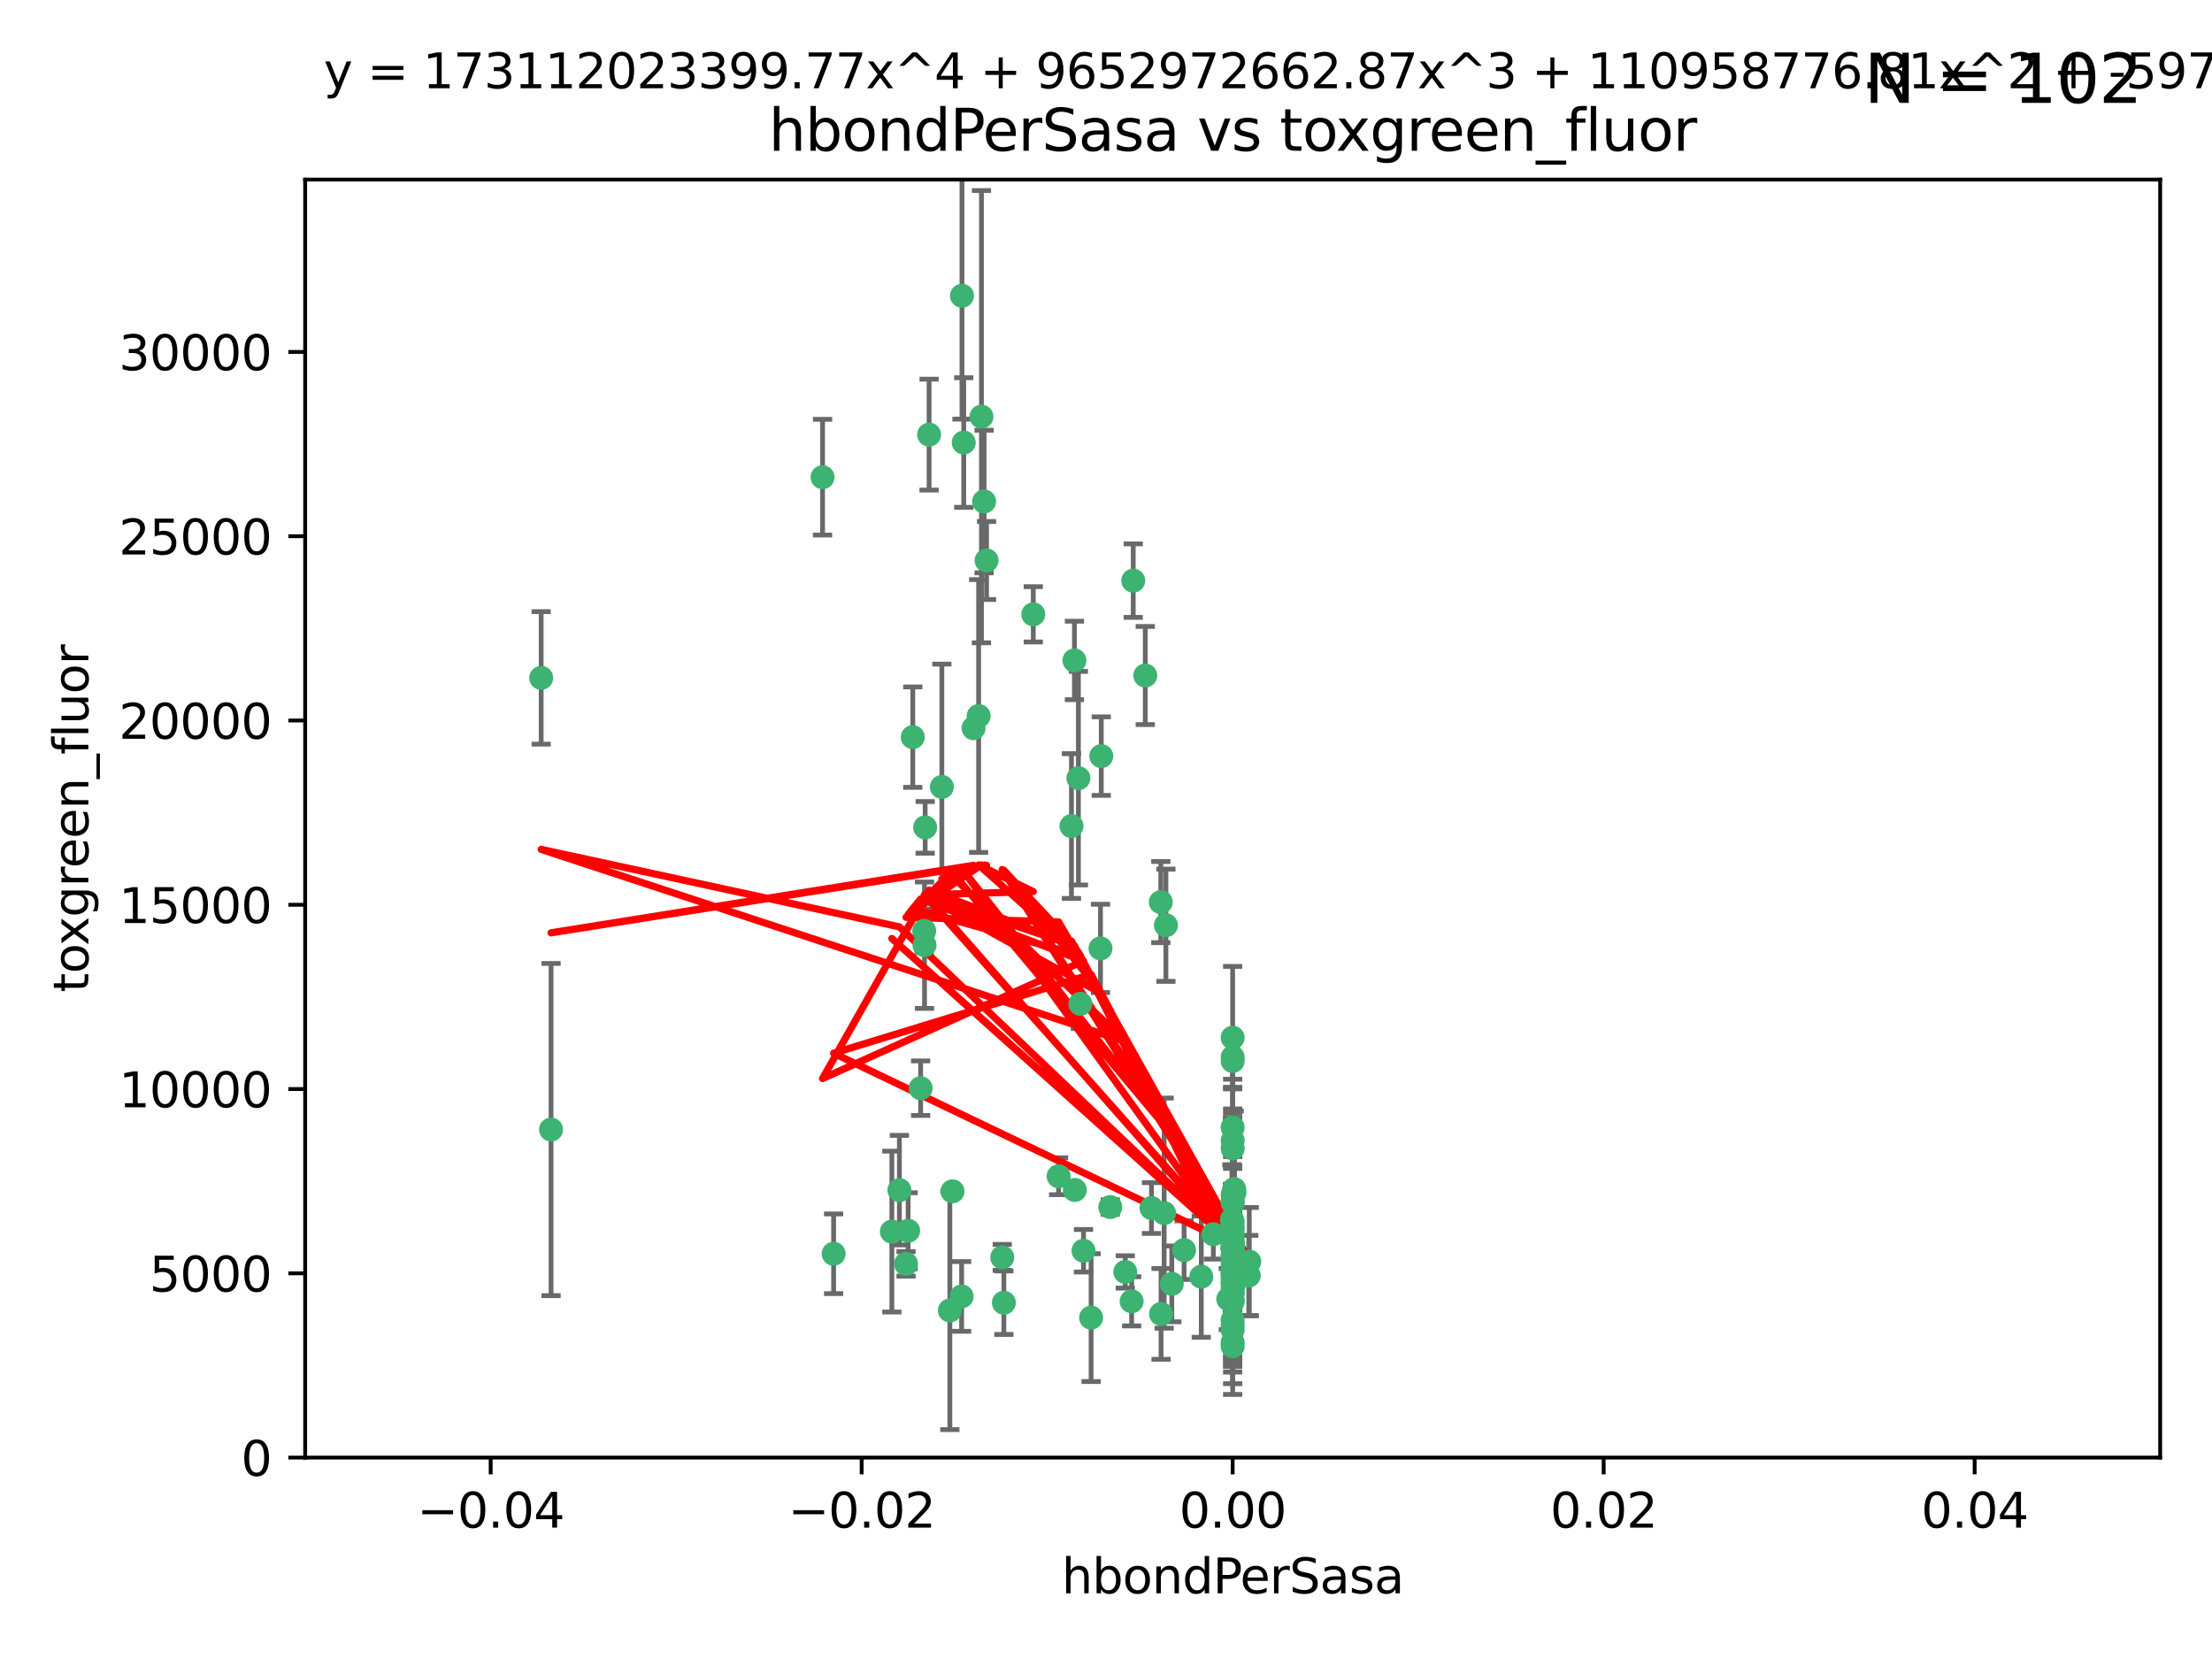 <?xml version="1.0" encoding="utf-8" standalone="no"?>
<!DOCTYPE svg PUBLIC "-//W3C//DTD SVG 1.1//EN"
  "http://www.w3.org/Graphics/SVG/1.1/DTD/svg11.dtd">
<svg xmlns:xlink="http://www.w3.org/1999/xlink" width="460.8pt" height="345.6pt" viewBox="0 0 460.8 345.6" xmlns="http://www.w3.org/2000/svg" version="1.1">
 <defs>
  <style type="text/css">*{stroke-linejoin: round; stroke-linecap: butt}</style>
 </defs>
 <g id="figure_1">
  <g id="patch_1">
   <path d="M 0 345.6 
L 460.8 345.6 
L 460.8 0 
L 0 0 
z
" style="fill: #ffffff"/>
  </g>
  <g id="axes_1">
   <g id="patch_2">
    <path d="M 63.571 303.64 
L 450 303.64 
L 450 37.411 
L 63.571 37.411 
z
" style="fill: #ffffff"/>
   </g>
   <g id="PathCollection_1">
    <defs>
     <path id="m23e80ec79c" d="M 0 1.118 
C 0.297 1.118 0.581 1 0.791 0.791 
C 1 0.581 1.118 0.297 1.118 0 
C 1.118 -0.297 1 -0.581 0.791 -0.791 
C 0.581 -1 0.297 -1.118 0 -1.118 
C -0.297 -1.118 -0.581 -1 -0.791 -0.791 
C -1 -0.581 -1.118 -0.297 -1.118 0 
C -1.118 0.297 -1 0.581 -0.791 0.791 
C -0.581 1 -0.297 1.118 0 1.118 
z
" style="stroke: #3cb371"/>
    </defs>
    <g clip-path="url(#p892e7f8401)">
     <use xlink:href="#m23e80ec79c" x="200.763" y="92.187" style="fill: #3cb371; stroke: #3cb371"/>
     <use xlink:href="#m23e80ec79c" x="114.795" y="235.304" style="fill: #3cb371; stroke: #3cb371"/>
     <use xlink:href="#m23e80ec79c" x="202.808" y="151.693" style="fill: #3cb371; stroke: #3cb371"/>
     <use xlink:href="#m23e80ec79c" x="196.206" y="163.936" style="fill: #3cb371; stroke: #3cb371"/>
     <use xlink:href="#m23e80ec79c" x="205.007" y="104.476" style="fill: #3cb371; stroke: #3cb371"/>
     <use xlink:href="#m23e80ec79c" x="205.518" y="116.762" style="fill: #3cb371; stroke: #3cb371"/>
     <use xlink:href="#m23e80ec79c" x="200.398" y="61.614" style="fill: #3cb371; stroke: #3cb371"/>
     <use xlink:href="#m23e80ec79c" x="190.148" y="153.559" style="fill: #3cb371; stroke: #3cb371"/>
     <use xlink:href="#m23e80ec79c" x="225.058" y="209.121" style="fill: #3cb371; stroke: #3cb371"/>
     <use xlink:href="#m23e80ec79c" x="203.868" y="149.16" style="fill: #3cb371; stroke: #3cb371"/>
     <use xlink:href="#m23e80ec79c" x="215.253" y="127.973" style="fill: #3cb371; stroke: #3cb371"/>
     <use xlink:href="#m23e80ec79c" x="192.595" y="196.901" style="fill: #3cb371; stroke: #3cb371"/>
     <use xlink:href="#m23e80ec79c" x="223.825" y="137.58" style="fill: #3cb371; stroke: #3cb371"/>
     <use xlink:href="#m23e80ec79c" x="193.547" y="90.534" style="fill: #3cb371; stroke: #3cb371"/>
     <use xlink:href="#m23e80ec79c" x="171.352" y="99.407" style="fill: #3cb371; stroke: #3cb371"/>
     <use xlink:href="#m23e80ec79c" x="225.714" y="260.552" style="fill: #3cb371; stroke: #3cb371"/>
     <use xlink:href="#m23e80ec79c" x="191.785" y="226.692" style="fill: #3cb371; stroke: #3cb371"/>
     <use xlink:href="#m23e80ec79c" x="189.178" y="256.385" style="fill: #3cb371; stroke: #3cb371"/>
     <use xlink:href="#m23e80ec79c" x="204.456" y="86.8" style="fill: #3cb371; stroke: #3cb371"/>
     <use xlink:href="#m23e80ec79c" x="198.424" y="248.172" style="fill: #3cb371; stroke: #3cb371"/>
     <use xlink:href="#m23e80ec79c" x="242.88" y="192.743" style="fill: #3cb371; stroke: #3cb371"/>
     <use xlink:href="#m23e80ec79c" x="256.786" y="271.146" style="fill: #3cb371; stroke: #3cb371"/>
     <use xlink:href="#m23e80ec79c" x="246.666" y="260.427" style="fill: #3cb371; stroke: #3cb371"/>
     <use xlink:href="#m23e80ec79c" x="239.875" y="251.655" style="fill: #3cb371; stroke: #3cb371"/>
     <use xlink:href="#m23e80ec79c" x="256.786" y="255.535" style="fill: #3cb371; stroke: #3cb371"/>
     <use xlink:href="#m23e80ec79c" x="241.816" y="187.922" style="fill: #3cb371; stroke: #3cb371"/>
     <use xlink:href="#m23e80ec79c" x="209.122" y="271.377" style="fill: #3cb371; stroke: #3cb371"/>
     <use xlink:href="#m23e80ec79c" x="223.905" y="247.891" style="fill: #3cb371; stroke: #3cb371"/>
     <use xlink:href="#m23e80ec79c" x="241.869" y="273.715" style="fill: #3cb371; stroke: #3cb371"/>
     <use xlink:href="#m23e80ec79c" x="260.248" y="262.817" style="fill: #3cb371; stroke: #3cb371"/>
     <use xlink:href="#m23e80ec79c" x="231.293" y="251.452" style="fill: #3cb371; stroke: #3cb371"/>
     <use xlink:href="#m23e80ec79c" x="220.527" y="245.034" style="fill: #3cb371; stroke: #3cb371"/>
     <use xlink:href="#m23e80ec79c" x="188.746" y="263.288" style="fill: #3cb371; stroke: #3cb371"/>
     <use xlink:href="#m23e80ec79c" x="197.873" y="272.992" style="fill: #3cb371; stroke: #3cb371"/>
     <use xlink:href="#m23e80ec79c" x="234.418" y="264.965" style="fill: #3cb371; stroke: #3cb371"/>
     <use xlink:href="#m23e80ec79c" x="112.736" y="141.216" style="fill: #3cb371; stroke: #3cb371"/>
     <use xlink:href="#m23e80ec79c" x="187.361" y="247.93" style="fill: #3cb371; stroke: #3cb371"/>
     <use xlink:href="#m23e80ec79c" x="256.786" y="279.655" style="fill: #3cb371; stroke: #3cb371"/>
     <use xlink:href="#m23e80ec79c" x="173.659" y="261.183" style="fill: #3cb371; stroke: #3cb371"/>
     <use xlink:href="#m23e80ec79c" x="227.297" y="274.488" style="fill: #3cb371; stroke: #3cb371"/>
     <use xlink:href="#m23e80ec79c" x="256.786" y="248.866" style="fill: #3cb371; stroke: #3cb371"/>
     <use xlink:href="#m23e80ec79c" x="229.414" y="157.513" style="fill: #3cb371; stroke: #3cb371"/>
     <use xlink:href="#m23e80ec79c" x="192.527" y="193.912" style="fill: #3cb371; stroke: #3cb371"/>
     <use xlink:href="#m23e80ec79c" x="260.14" y="265.707" style="fill: #3cb371; stroke: #3cb371"/>
     <use xlink:href="#m23e80ec79c" x="256.786" y="264.778" style="fill: #3cb371; stroke: #3cb371"/>
     <use xlink:href="#m23e80ec79c" x="257.163" y="248.434" style="fill: #3cb371; stroke: #3cb371"/>
     <use xlink:href="#m23e80ec79c" x="256.786" y="265.618" style="fill: #3cb371; stroke: #3cb371"/>
     <use xlink:href="#m23e80ec79c" x="256.786" y="276.039" style="fill: #3cb371; stroke: #3cb371"/>
     <use xlink:href="#m23e80ec79c" x="250.249" y="265.959" style="fill: #3cb371; stroke: #3cb371"/>
     <use xlink:href="#m23e80ec79c" x="223.205" y="172.082" style="fill: #3cb371; stroke: #3cb371"/>
     <use xlink:href="#m23e80ec79c" x="257.109" y="267.377" style="fill: #3cb371; stroke: #3cb371"/>
     <use xlink:href="#m23e80ec79c" x="256.786" y="269.355" style="fill: #3cb371; stroke: #3cb371"/>
     <use xlink:href="#m23e80ec79c" x="185.789" y="256.562" style="fill: #3cb371; stroke: #3cb371"/>
     <use xlink:href="#m23e80ec79c" x="255.872" y="270.619" style="fill: #3cb371; stroke: #3cb371"/>
     <use xlink:href="#m23e80ec79c" x="256.786" y="234.855" style="fill: #3cb371; stroke: #3cb371"/>
     <use xlink:href="#m23e80ec79c" x="256.786" y="261.86" style="fill: #3cb371; stroke: #3cb371"/>
     <use xlink:href="#m23e80ec79c" x="192.729" y="172.356" style="fill: #3cb371; stroke: #3cb371"/>
     <use xlink:href="#m23e80ec79c" x="256.786" y="267.365" style="fill: #3cb371; stroke: #3cb371"/>
     <use xlink:href="#m23e80ec79c" x="256.786" y="265.335" style="fill: #3cb371; stroke: #3cb371"/>
     <use xlink:href="#m23e80ec79c" x="242.513" y="252.714" style="fill: #3cb371; stroke: #3cb371"/>
     <use xlink:href="#m23e80ec79c" x="200.322" y="270.071" style="fill: #3cb371; stroke: #3cb371"/>
     <use xlink:href="#m23e80ec79c" x="257.081" y="265.402" style="fill: #3cb371; stroke: #3cb371"/>
     <use xlink:href="#m23e80ec79c" x="256.771" y="258.681" style="fill: #3cb371; stroke: #3cb371"/>
     <use xlink:href="#m23e80ec79c" x="257.097" y="247.697" style="fill: #3cb371; stroke: #3cb371"/>
     <use xlink:href="#m23e80ec79c" x="256.786" y="254.514" style="fill: #3cb371; stroke: #3cb371"/>
     <use xlink:href="#m23e80ec79c" x="256.786" y="216.17" style="fill: #3cb371; stroke: #3cb371"/>
     <use xlink:href="#m23e80ec79c" x="256.786" y="258.744" style="fill: #3cb371; stroke: #3cb371"/>
     <use xlink:href="#m23e80ec79c" x="224.65" y="162.105" style="fill: #3cb371; stroke: #3cb371"/>
     <use xlink:href="#m23e80ec79c" x="256.786" y="259.36" style="fill: #3cb371; stroke: #3cb371"/>
     <use xlink:href="#m23e80ec79c" x="256.786" y="260.068" style="fill: #3cb371; stroke: #3cb371"/>
     <use xlink:href="#m23e80ec79c" x="256.786" y="260.221" style="fill: #3cb371; stroke: #3cb371"/>
     <use xlink:href="#m23e80ec79c" x="256.786" y="260.163" style="fill: #3cb371; stroke: #3cb371"/>
     <use xlink:href="#m23e80ec79c" x="256.786" y="257.715" style="fill: #3cb371; stroke: #3cb371"/>
     <use xlink:href="#m23e80ec79c" x="256.786" y="260.019" style="fill: #3cb371; stroke: #3cb371"/>
     <use xlink:href="#m23e80ec79c" x="238.58" y="140.722" style="fill: #3cb371; stroke: #3cb371"/>
     <use xlink:href="#m23e80ec79c" x="229.252" y="197.571" style="fill: #3cb371; stroke: #3cb371"/>
     <use xlink:href="#m23e80ec79c" x="208.788" y="261.935" style="fill: #3cb371; stroke: #3cb371"/>
     <use xlink:href="#m23e80ec79c" x="244.109" y="267.457" style="fill: #3cb371; stroke: #3cb371"/>
     <use xlink:href="#m23e80ec79c" x="256.786" y="237.633" style="fill: #3cb371; stroke: #3cb371"/>
     <use xlink:href="#m23e80ec79c" x="252.766" y="257.112" style="fill: #3cb371; stroke: #3cb371"/>
     <use xlink:href="#m23e80ec79c" x="256.786" y="277.035" style="fill: #3cb371; stroke: #3cb371"/>
     <use xlink:href="#m23e80ec79c" x="256.633" y="254.057" style="fill: #3cb371; stroke: #3cb371"/>
     <use xlink:href="#m23e80ec79c" x="256.786" y="250.216" style="fill: #3cb371; stroke: #3cb371"/>
     <use xlink:href="#m23e80ec79c" x="256.786" y="221.023" style="fill: #3cb371; stroke: #3cb371"/>
     <use xlink:href="#m23e80ec79c" x="256.786" y="280.448" style="fill: #3cb371; stroke: #3cb371"/>
     <use xlink:href="#m23e80ec79c" x="256.786" y="266.395" style="fill: #3cb371; stroke: #3cb371"/>
     <use xlink:href="#m23e80ec79c" x="256.786" y="270.784" style="fill: #3cb371; stroke: #3cb371"/>
     <use xlink:href="#m23e80ec79c" x="236.073" y="120.958" style="fill: #3cb371; stroke: #3cb371"/>
     <use xlink:href="#m23e80ec79c" x="256.786" y="274.971" style="fill: #3cb371; stroke: #3cb371"/>
     <use xlink:href="#m23e80ec79c" x="256.786" y="239.234" style="fill: #3cb371; stroke: #3cb371"/>
     <use xlink:href="#m23e80ec79c" x="256.786" y="259.667" style="fill: #3cb371; stroke: #3cb371"/>
     <use xlink:href="#m23e80ec79c" x="256.786" y="250.509" style="fill: #3cb371; stroke: #3cb371"/>
     <use xlink:href="#m23e80ec79c" x="256.786" y="267.238" style="fill: #3cb371; stroke: #3cb371"/>
     <use xlink:href="#m23e80ec79c" x="256.786" y="220.252" style="fill: #3cb371; stroke: #3cb371"/>
     <use xlink:href="#m23e80ec79c" x="256.786" y="269.377" style="fill: #3cb371; stroke: #3cb371"/>
     <use xlink:href="#m23e80ec79c" x="256.786" y="263.294" style="fill: #3cb371; stroke: #3cb371"/>
     <use xlink:href="#m23e80ec79c" x="235.741" y="271.085" style="fill: #3cb371; stroke: #3cb371"/>
     <use xlink:href="#m23e80ec79c" x="256.786" y="268.409" style="fill: #3cb371; stroke: #3cb371"/>
     <use xlink:href="#m23e80ec79c" x="256.786" y="261.393" style="fill: #3cb371; stroke: #3cb371"/>
     <use xlink:href="#m23e80ec79c" x="256.786" y="261.957" style="fill: #3cb371; stroke: #3cb371"/>
     <use xlink:href="#m23e80ec79c" x="256.786" y="256.316" style="fill: #3cb371; stroke: #3cb371"/>
     <use xlink:href="#m23e80ec79c" x="256.786" y="264.797" style="fill: #3cb371; stroke: #3cb371"/>
    </g>
   </g>
   <g id="matplotlib.axis_1">
    <g id="xtick_1">
     <g id="line2d_1">
      <defs>
       <path id="m8001e9dabc" d="M 0 0 
L 0 3.5 
" style="stroke: #000000; stroke-width: 0.8"/>
      </defs>
      <g>
       <use xlink:href="#m8001e9dabc" x="102.214" y="303.64" style="stroke: #000000; stroke-width: 0.8"/>
      </g>
     </g>
     <g id="text_1">
      <!-- −0.04 -->
      <g transform="translate(86.891 318.238)scale(0.1 -0.1)">
       <defs>
        <path id="DejaVuSans-2212" d="M 678 2272 
L 4684 2272 
L 4684 1741 
L 678 1741 
L 678 2272 
z
" transform="scale(0.016)"/>
        <path id="DejaVuSans-30" d="M 2034 4250 
Q 1547 4250 1301 3770 
Q 1056 3291 1056 2328 
Q 1056 1369 1301 889 
Q 1547 409 2034 409 
Q 2525 409 2770 889 
Q 3016 1369 3016 2328 
Q 3016 3291 2770 3770 
Q 2525 4250 2034 4250 
z
M 2034 4750 
Q 2819 4750 3233 4129 
Q 3647 3509 3647 2328 
Q 3647 1150 3233 529 
Q 2819 -91 2034 -91 
Q 1250 -91 836 529 
Q 422 1150 422 2328 
Q 422 3509 836 4129 
Q 1250 4750 2034 4750 
z
" transform="scale(0.016)"/>
        <path id="DejaVuSans-2e" d="M 684 794 
L 1344 794 
L 1344 0 
L 684 0 
L 684 794 
z
" transform="scale(0.016)"/>
        <path id="DejaVuSans-34" d="M 2419 4116 
L 825 1625 
L 2419 1625 
L 2419 4116 
z
M 2253 4666 
L 3047 4666 
L 3047 1625 
L 3713 1625 
L 3713 1100 
L 3047 1100 
L 3047 0 
L 2419 0 
L 2419 1100 
L 313 1100 
L 313 1709 
L 2253 4666 
z
" transform="scale(0.016)"/>
       </defs>
       <use xlink:href="#DejaVuSans-2212"/>
       <use xlink:href="#DejaVuSans-30" x="83.789"/>
       <use xlink:href="#DejaVuSans-2e" x="147.412"/>
       <use xlink:href="#DejaVuSans-30" x="179.199"/>
       <use xlink:href="#DejaVuSans-34" x="242.822"/>
      </g>
     </g>
    </g>
    <g id="xtick_2">
     <g id="line2d_2">
      <g>
       <use xlink:href="#m8001e9dabc" x="179.5" y="303.64" style="stroke: #000000; stroke-width: 0.8"/>
      </g>
     </g>
     <g id="text_2">
      <!-- −0.02 -->
      <g transform="translate(164.177 318.238)scale(0.1 -0.1)">
       <defs>
        <path id="DejaVuSans-32" d="M 1228 531 
L 3431 531 
L 3431 0 
L 469 0 
L 469 531 
Q 828 903 1448 1529 
Q 2069 2156 2228 2338 
Q 2531 2678 2651 2914 
Q 2772 3150 2772 3378 
Q 2772 3750 2511 3984 
Q 2250 4219 1831 4219 
Q 1534 4219 1204 4116 
Q 875 4013 500 3803 
L 500 4441 
Q 881 4594 1212 4672 
Q 1544 4750 1819 4750 
Q 2544 4750 2975 4387 
Q 3406 4025 3406 3419 
Q 3406 3131 3298 2873 
Q 3191 2616 2906 2266 
Q 2828 2175 2409 1742 
Q 1991 1309 1228 531 
z
" transform="scale(0.016)"/>
       </defs>
       <use xlink:href="#DejaVuSans-2212"/>
       <use xlink:href="#DejaVuSans-30" x="83.789"/>
       <use xlink:href="#DejaVuSans-2e" x="147.412"/>
       <use xlink:href="#DejaVuSans-30" x="179.199"/>
       <use xlink:href="#DejaVuSans-32" x="242.822"/>
      </g>
     </g>
    </g>
    <g id="xtick_3">
     <g id="line2d_3">
      <g>
       <use xlink:href="#m8001e9dabc" x="256.786" y="303.64" style="stroke: #000000; stroke-width: 0.8"/>
      </g>
     </g>
     <g id="text_3">
      <!-- 0.00 -->
      <g transform="translate(245.653 318.238)scale(0.1 -0.1)">
       <use xlink:href="#DejaVuSans-30"/>
       <use xlink:href="#DejaVuSans-2e" x="63.623"/>
       <use xlink:href="#DejaVuSans-30" x="95.41"/>
       <use xlink:href="#DejaVuSans-30" x="159.033"/>
      </g>
     </g>
    </g>
    <g id="xtick_4">
     <g id="line2d_4">
      <g>
       <use xlink:href="#m8001e9dabc" x="334.071" y="303.64" style="stroke: #000000; stroke-width: 0.8"/>
      </g>
     </g>
     <g id="text_4">
      <!-- 0.02 -->
      <g transform="translate(322.939 318.238)scale(0.1 -0.1)">
       <use xlink:href="#DejaVuSans-30"/>
       <use xlink:href="#DejaVuSans-2e" x="63.623"/>
       <use xlink:href="#DejaVuSans-30" x="95.41"/>
       <use xlink:href="#DejaVuSans-32" x="159.033"/>
      </g>
     </g>
    </g>
    <g id="xtick_5">
     <g id="line2d_5">
      <g>
       <use xlink:href="#m8001e9dabc" x="411.357" y="303.64" style="stroke: #000000; stroke-width: 0.8"/>
      </g>
     </g>
     <g id="text_5">
      <!-- 0.04 -->
      <g transform="translate(400.224 318.238)scale(0.1 -0.1)">
       <use xlink:href="#DejaVuSans-30"/>
       <use xlink:href="#DejaVuSans-2e" x="63.623"/>
       <use xlink:href="#DejaVuSans-30" x="95.41"/>
       <use xlink:href="#DejaVuSans-34" x="159.033"/>
      </g>
     </g>
    </g>
    <g id="text_6">
     <!-- hbondPerSasa -->
     <g transform="translate(221.168 331.917)scale(0.1 -0.1)">
      <defs>
       <path id="DejaVuSans-68" d="M 3513 2113 
L 3513 0 
L 2938 0 
L 2938 2094 
Q 2938 2591 2744 2837 
Q 2550 3084 2163 3084 
Q 1697 3084 1428 2787 
Q 1159 2491 1159 1978 
L 1159 0 
L 581 0 
L 581 4863 
L 1159 4863 
L 1159 2956 
Q 1366 3272 1645 3428 
Q 1925 3584 2291 3584 
Q 2894 3584 3203 3211 
Q 3513 2838 3513 2113 
z
" transform="scale(0.016)"/>
       <path id="DejaVuSans-62" d="M 3116 1747 
Q 3116 2381 2855 2742 
Q 2594 3103 2138 3103 
Q 1681 3103 1420 2742 
Q 1159 2381 1159 1747 
Q 1159 1113 1420 752 
Q 1681 391 2138 391 
Q 2594 391 2855 752 
Q 3116 1113 3116 1747 
z
M 1159 2969 
Q 1341 3281 1617 3432 
Q 1894 3584 2278 3584 
Q 2916 3584 3314 3078 
Q 3713 2572 3713 1747 
Q 3713 922 3314 415 
Q 2916 -91 2278 -91 
Q 1894 -91 1617 61 
Q 1341 213 1159 525 
L 1159 0 
L 581 0 
L 581 4863 
L 1159 4863 
L 1159 2969 
z
" transform="scale(0.016)"/>
       <path id="DejaVuSans-6f" d="M 1959 3097 
Q 1497 3097 1228 2736 
Q 959 2375 959 1747 
Q 959 1119 1226 758 
Q 1494 397 1959 397 
Q 2419 397 2687 759 
Q 2956 1122 2956 1747 
Q 2956 2369 2687 2733 
Q 2419 3097 1959 3097 
z
M 1959 3584 
Q 2709 3584 3137 3096 
Q 3566 2609 3566 1747 
Q 3566 888 3137 398 
Q 2709 -91 1959 -91 
Q 1206 -91 779 398 
Q 353 888 353 1747 
Q 353 2609 779 3096 
Q 1206 3584 1959 3584 
z
" transform="scale(0.016)"/>
       <path id="DejaVuSans-6e" d="M 3513 2113 
L 3513 0 
L 2938 0 
L 2938 2094 
Q 2938 2591 2744 2837 
Q 2550 3084 2163 3084 
Q 1697 3084 1428 2787 
Q 1159 2491 1159 1978 
L 1159 0 
L 581 0 
L 581 3500 
L 1159 3500 
L 1159 2956 
Q 1366 3272 1645 3428 
Q 1925 3584 2291 3584 
Q 2894 3584 3203 3211 
Q 3513 2838 3513 2113 
z
" transform="scale(0.016)"/>
       <path id="DejaVuSans-64" d="M 2906 2969 
L 2906 4863 
L 3481 4863 
L 3481 0 
L 2906 0 
L 2906 525 
Q 2725 213 2448 61 
Q 2172 -91 1784 -91 
Q 1150 -91 751 415 
Q 353 922 353 1747 
Q 353 2572 751 3078 
Q 1150 3584 1784 3584 
Q 2172 3584 2448 3432 
Q 2725 3281 2906 2969 
z
M 947 1747 
Q 947 1113 1208 752 
Q 1469 391 1925 391 
Q 2381 391 2643 752 
Q 2906 1113 2906 1747 
Q 2906 2381 2643 2742 
Q 2381 3103 1925 3103 
Q 1469 3103 1208 2742 
Q 947 2381 947 1747 
z
" transform="scale(0.016)"/>
       <path id="DejaVuSans-50" d="M 1259 4147 
L 1259 2394 
L 2053 2394 
Q 2494 2394 2734 2622 
Q 2975 2850 2975 3272 
Q 2975 3691 2734 3919 
Q 2494 4147 2053 4147 
L 1259 4147 
z
M 628 4666 
L 2053 4666 
Q 2838 4666 3239 4311 
Q 3641 3956 3641 3272 
Q 3641 2581 3239 2228 
Q 2838 1875 2053 1875 
L 1259 1875 
L 1259 0 
L 628 0 
L 628 4666 
z
" transform="scale(0.016)"/>
       <path id="DejaVuSans-65" d="M 3597 1894 
L 3597 1613 
L 953 1613 
Q 991 1019 1311 708 
Q 1631 397 2203 397 
Q 2534 397 2845 478 
Q 3156 559 3463 722 
L 3463 178 
Q 3153 47 2828 -22 
Q 2503 -91 2169 -91 
Q 1331 -91 842 396 
Q 353 884 353 1716 
Q 353 2575 817 3079 
Q 1281 3584 2069 3584 
Q 2775 3584 3186 3129 
Q 3597 2675 3597 1894 
z
M 3022 2063 
Q 3016 2534 2758 2815 
Q 2500 3097 2075 3097 
Q 1594 3097 1305 2825 
Q 1016 2553 972 2059 
L 3022 2063 
z
" transform="scale(0.016)"/>
       <path id="DejaVuSans-72" d="M 2631 2963 
Q 2534 3019 2420 3045 
Q 2306 3072 2169 3072 
Q 1681 3072 1420 2755 
Q 1159 2438 1159 1844 
L 1159 0 
L 581 0 
L 581 3500 
L 1159 3500 
L 1159 2956 
Q 1341 3275 1631 3429 
Q 1922 3584 2338 3584 
Q 2397 3584 2469 3576 
Q 2541 3569 2628 3553 
L 2631 2963 
z
" transform="scale(0.016)"/>
       <path id="DejaVuSans-53" d="M 3425 4513 
L 3425 3897 
Q 3066 4069 2747 4153 
Q 2428 4238 2131 4238 
Q 1616 4238 1336 4038 
Q 1056 3838 1056 3469 
Q 1056 3159 1242 3001 
Q 1428 2844 1947 2747 
L 2328 2669 
Q 3034 2534 3370 2195 
Q 3706 1856 3706 1288 
Q 3706 609 3251 259 
Q 2797 -91 1919 -91 
Q 1588 -91 1214 -16 
Q 841 59 441 206 
L 441 856 
Q 825 641 1194 531 
Q 1563 422 1919 422 
Q 2459 422 2753 634 
Q 3047 847 3047 1241 
Q 3047 1584 2836 1778 
Q 2625 1972 2144 2069 
L 1759 2144 
Q 1053 2284 737 2584 
Q 422 2884 422 3419 
Q 422 4038 858 4394 
Q 1294 4750 2059 4750 
Q 2388 4750 2728 4690 
Q 3069 4631 3425 4513 
z
" transform="scale(0.016)"/>
       <path id="DejaVuSans-61" d="M 2194 1759 
Q 1497 1759 1228 1600 
Q 959 1441 959 1056 
Q 959 750 1161 570 
Q 1363 391 1709 391 
Q 2188 391 2477 730 
Q 2766 1069 2766 1631 
L 2766 1759 
L 2194 1759 
z
M 3341 1997 
L 3341 0 
L 2766 0 
L 2766 531 
Q 2569 213 2275 61 
Q 1981 -91 1556 -91 
Q 1019 -91 701 211 
Q 384 513 384 1019 
Q 384 1609 779 1909 
Q 1175 2209 1959 2209 
L 2766 2209 
L 2766 2266 
Q 2766 2663 2505 2880 
Q 2244 3097 1772 3097 
Q 1472 3097 1187 3025 
Q 903 2953 641 2809 
L 641 3341 
Q 956 3463 1253 3523 
Q 1550 3584 1831 3584 
Q 2591 3584 2966 3190 
Q 3341 2797 3341 1997 
z
" transform="scale(0.016)"/>
       <path id="DejaVuSans-73" d="M 2834 3397 
L 2834 2853 
Q 2591 2978 2328 3040 
Q 2066 3103 1784 3103 
Q 1356 3103 1142 2972 
Q 928 2841 928 2578 
Q 928 2378 1081 2264 
Q 1234 2150 1697 2047 
L 1894 2003 
Q 2506 1872 2764 1633 
Q 3022 1394 3022 966 
Q 3022 478 2636 193 
Q 2250 -91 1575 -91 
Q 1294 -91 989 -36 
Q 684 19 347 128 
L 347 722 
Q 666 556 975 473 
Q 1284 391 1588 391 
Q 1994 391 2212 530 
Q 2431 669 2431 922 
Q 2431 1156 2273 1281 
Q 2116 1406 1581 1522 
L 1381 1569 
Q 847 1681 609 1914 
Q 372 2147 372 2553 
Q 372 3047 722 3315 
Q 1072 3584 1716 3584 
Q 2034 3584 2315 3537 
Q 2597 3491 2834 3397 
z
" transform="scale(0.016)"/>
      </defs>
      <use xlink:href="#DejaVuSans-68"/>
      <use xlink:href="#DejaVuSans-62" x="63.379"/>
      <use xlink:href="#DejaVuSans-6f" x="126.855"/>
      <use xlink:href="#DejaVuSans-6e" x="188.037"/>
      <use xlink:href="#DejaVuSans-64" x="251.416"/>
      <use xlink:href="#DejaVuSans-50" x="314.893"/>
      <use xlink:href="#DejaVuSans-65" x="371.57"/>
      <use xlink:href="#DejaVuSans-72" x="433.094"/>
      <use xlink:href="#DejaVuSans-53" x="474.207"/>
      <use xlink:href="#DejaVuSans-61" x="537.684"/>
      <use xlink:href="#DejaVuSans-73" x="598.963"/>
      <use xlink:href="#DejaVuSans-61" x="651.062"/>
     </g>
    </g>
   </g>
   <g id="matplotlib.axis_2">
    <g id="ytick_1">
     <g id="line2d_6">
      <defs>
       <path id="m8fd2fbb8f1" d="M 0 0 
L -3.5 0 
" style="stroke: #000000; stroke-width: 0.8"/>
      </defs>
      <g>
       <use xlink:href="#m8fd2fbb8f1" x="63.571" y="303.64" style="stroke: #000000; stroke-width: 0.8"/>
      </g>
     </g>
     <g id="text_7">
      <!-- 0 -->
      <g transform="translate(50.209 307.439)scale(0.1 -0.1)">
       <use xlink:href="#DejaVuSans-30"/>
      </g>
     </g>
    </g>
    <g id="ytick_2">
     <g id="line2d_7">
      <g>
       <use xlink:href="#m8fd2fbb8f1" x="63.571" y="265.253" style="stroke: #000000; stroke-width: 0.8"/>
      </g>
     </g>
     <g id="text_8">
      <!-- 5000 -->
      <g transform="translate(31.121 269.052)scale(0.1 -0.1)">
       <defs>
        <path id="DejaVuSans-35" d="M 691 4666 
L 3169 4666 
L 3169 4134 
L 1269 4134 
L 1269 2991 
Q 1406 3038 1543 3061 
Q 1681 3084 1819 3084 
Q 2600 3084 3056 2656 
Q 3513 2228 3513 1497 
Q 3513 744 3044 326 
Q 2575 -91 1722 -91 
Q 1428 -91 1123 -41 
Q 819 9 494 109 
L 494 744 
Q 775 591 1075 516 
Q 1375 441 1709 441 
Q 2250 441 2565 725 
Q 2881 1009 2881 1497 
Q 2881 1984 2565 2268 
Q 2250 2553 1709 2553 
Q 1456 2553 1204 2497 
Q 953 2441 691 2322 
L 691 4666 
z
" transform="scale(0.016)"/>
       </defs>
       <use xlink:href="#DejaVuSans-35"/>
       <use xlink:href="#DejaVuSans-30" x="63.623"/>
       <use xlink:href="#DejaVuSans-30" x="127.246"/>
       <use xlink:href="#DejaVuSans-30" x="190.869"/>
      </g>
     </g>
    </g>
    <g id="ytick_3">
     <g id="line2d_8">
      <g>
       <use xlink:href="#m8fd2fbb8f1" x="63.571" y="226.866" style="stroke: #000000; stroke-width: 0.8"/>
      </g>
     </g>
     <g id="text_9">
      <!-- 10000 -->
      <g transform="translate(24.759 230.665)scale(0.1 -0.1)">
       <defs>
        <path id="DejaVuSans-31" d="M 794 531 
L 1825 531 
L 1825 4091 
L 703 3866 
L 703 4441 
L 1819 4666 
L 2450 4666 
L 2450 531 
L 3481 531 
L 3481 0 
L 794 0 
L 794 531 
z
" transform="scale(0.016)"/>
       </defs>
       <use xlink:href="#DejaVuSans-31"/>
       <use xlink:href="#DejaVuSans-30" x="63.623"/>
       <use xlink:href="#DejaVuSans-30" x="127.246"/>
       <use xlink:href="#DejaVuSans-30" x="190.869"/>
       <use xlink:href="#DejaVuSans-30" x="254.492"/>
      </g>
     </g>
    </g>
    <g id="ytick_4">
     <g id="line2d_9">
      <g>
       <use xlink:href="#m8fd2fbb8f1" x="63.571" y="188.479" style="stroke: #000000; stroke-width: 0.8"/>
      </g>
     </g>
     <g id="text_10">
      <!-- 15000 -->
      <g transform="translate(24.759 192.278)scale(0.1 -0.1)">
       <use xlink:href="#DejaVuSans-31"/>
       <use xlink:href="#DejaVuSans-35" x="63.623"/>
       <use xlink:href="#DejaVuSans-30" x="127.246"/>
       <use xlink:href="#DejaVuSans-30" x="190.869"/>
       <use xlink:href="#DejaVuSans-30" x="254.492"/>
      </g>
     </g>
    </g>
    <g id="ytick_5">
     <g id="line2d_10">
      <g>
       <use xlink:href="#m8fd2fbb8f1" x="63.571" y="150.092" style="stroke: #000000; stroke-width: 0.8"/>
      </g>
     </g>
     <g id="text_11">
      <!-- 20000 -->
      <g transform="translate(24.759 153.891)scale(0.1 -0.1)">
       <use xlink:href="#DejaVuSans-32"/>
       <use xlink:href="#DejaVuSans-30" x="63.623"/>
       <use xlink:href="#DejaVuSans-30" x="127.246"/>
       <use xlink:href="#DejaVuSans-30" x="190.869"/>
       <use xlink:href="#DejaVuSans-30" x="254.492"/>
      </g>
     </g>
    </g>
    <g id="ytick_6">
     <g id="line2d_11">
      <g>
       <use xlink:href="#m8fd2fbb8f1" x="63.571" y="111.705" style="stroke: #000000; stroke-width: 0.8"/>
      </g>
     </g>
     <g id="text_12">
      <!-- 25000 -->
      <g transform="translate(24.759 115.504)scale(0.1 -0.1)">
       <use xlink:href="#DejaVuSans-32"/>
       <use xlink:href="#DejaVuSans-35" x="63.623"/>
       <use xlink:href="#DejaVuSans-30" x="127.246"/>
       <use xlink:href="#DejaVuSans-30" x="190.869"/>
       <use xlink:href="#DejaVuSans-30" x="254.492"/>
      </g>
     </g>
    </g>
    <g id="ytick_7">
     <g id="line2d_12">
      <g>
       <use xlink:href="#m8fd2fbb8f1" x="63.571" y="73.317" style="stroke: #000000; stroke-width: 0.8"/>
      </g>
     </g>
     <g id="text_13">
      <!-- 30000 -->
      <g transform="translate(24.759 77.117)scale(0.1 -0.1)">
       <defs>
        <path id="DejaVuSans-33" d="M 2597 2516 
Q 3050 2419 3304 2112 
Q 3559 1806 3559 1356 
Q 3559 666 3084 287 
Q 2609 -91 1734 -91 
Q 1441 -91 1130 -33 
Q 819 25 488 141 
L 488 750 
Q 750 597 1062 519 
Q 1375 441 1716 441 
Q 2309 441 2620 675 
Q 2931 909 2931 1356 
Q 2931 1769 2642 2001 
Q 2353 2234 1838 2234 
L 1294 2234 
L 1294 2753 
L 1863 2753 
Q 2328 2753 2575 2939 
Q 2822 3125 2822 3475 
Q 2822 3834 2567 4026 
Q 2313 4219 1838 4219 
Q 1578 4219 1281 4162 
Q 984 4106 628 3988 
L 628 4550 
Q 988 4650 1302 4700 
Q 1616 4750 1894 4750 
Q 2613 4750 3031 4423 
Q 3450 4097 3450 3541 
Q 3450 3153 3228 2886 
Q 3006 2619 2597 2516 
z
" transform="scale(0.016)"/>
       </defs>
       <use xlink:href="#DejaVuSans-33"/>
       <use xlink:href="#DejaVuSans-30" x="63.623"/>
       <use xlink:href="#DejaVuSans-30" x="127.246"/>
       <use xlink:href="#DejaVuSans-30" x="190.869"/>
       <use xlink:href="#DejaVuSans-30" x="254.492"/>
      </g>
     </g>
    </g>
    <g id="text_14">
     <!-- toxgreen_fluor -->
     <g transform="translate(18.401 206.72)rotate(-90)scale(0.1 -0.1)">
      <defs>
       <path id="DejaVuSans-74" d="M 1172 4494 
L 1172 3500 
L 2356 3500 
L 2356 3053 
L 1172 3053 
L 1172 1153 
Q 1172 725 1289 603 
Q 1406 481 1766 481 
L 2356 481 
L 2356 0 
L 1766 0 
Q 1100 0 847 248 
Q 594 497 594 1153 
L 594 3053 
L 172 3053 
L 172 3500 
L 594 3500 
L 594 4494 
L 1172 4494 
z
" transform="scale(0.016)"/>
       <path id="DejaVuSans-78" d="M 3513 3500 
L 2247 1797 
L 3578 0 
L 2900 0 
L 1881 1375 
L 863 0 
L 184 0 
L 1544 1831 
L 300 3500 
L 978 3500 
L 1906 2253 
L 2834 3500 
L 3513 3500 
z
" transform="scale(0.016)"/>
       <path id="DejaVuSans-67" d="M 2906 1791 
Q 2906 2416 2648 2759 
Q 2391 3103 1925 3103 
Q 1463 3103 1205 2759 
Q 947 2416 947 1791 
Q 947 1169 1205 825 
Q 1463 481 1925 481 
Q 2391 481 2648 825 
Q 2906 1169 2906 1791 
z
M 3481 434 
Q 3481 -459 3084 -895 
Q 2688 -1331 1869 -1331 
Q 1566 -1331 1297 -1286 
Q 1028 -1241 775 -1147 
L 775 -588 
Q 1028 -725 1275 -790 
Q 1522 -856 1778 -856 
Q 2344 -856 2625 -561 
Q 2906 -266 2906 331 
L 2906 616 
Q 2728 306 2450 153 
Q 2172 0 1784 0 
Q 1141 0 747 490 
Q 353 981 353 1791 
Q 353 2603 747 3093 
Q 1141 3584 1784 3584 
Q 2172 3584 2450 3431 
Q 2728 3278 2906 2969 
L 2906 3500 
L 3481 3500 
L 3481 434 
z
" transform="scale(0.016)"/>
       <path id="DejaVuSans-5f" d="M 3263 -1063 
L 3263 -1509 
L -63 -1509 
L -63 -1063 
L 3263 -1063 
z
" transform="scale(0.016)"/>
       <path id="DejaVuSans-66" d="M 2375 4863 
L 2375 4384 
L 1825 4384 
Q 1516 4384 1395 4259 
Q 1275 4134 1275 3809 
L 1275 3500 
L 2222 3500 
L 2222 3053 
L 1275 3053 
L 1275 0 
L 697 0 
L 697 3053 
L 147 3053 
L 147 3500 
L 697 3500 
L 697 3744 
Q 697 4328 969 4595 
Q 1241 4863 1831 4863 
L 2375 4863 
z
" transform="scale(0.016)"/>
       <path id="DejaVuSans-6c" d="M 603 4863 
L 1178 4863 
L 1178 0 
L 603 0 
L 603 4863 
z
" transform="scale(0.016)"/>
       <path id="DejaVuSans-75" d="M 544 1381 
L 544 3500 
L 1119 3500 
L 1119 1403 
Q 1119 906 1312 657 
Q 1506 409 1894 409 
Q 2359 409 2629 706 
Q 2900 1003 2900 1516 
L 2900 3500 
L 3475 3500 
L 3475 0 
L 2900 0 
L 2900 538 
Q 2691 219 2414 64 
Q 2138 -91 1772 -91 
Q 1169 -91 856 284 
Q 544 659 544 1381 
z
M 1991 3584 
L 1991 3584 
z
" transform="scale(0.016)"/>
      </defs>
      <use xlink:href="#DejaVuSans-74"/>
      <use xlink:href="#DejaVuSans-6f" x="39.209"/>
      <use xlink:href="#DejaVuSans-78" x="97.266"/>
      <use xlink:href="#DejaVuSans-67" x="156.445"/>
      <use xlink:href="#DejaVuSans-72" x="219.922"/>
      <use xlink:href="#DejaVuSans-65" x="258.785"/>
      <use xlink:href="#DejaVuSans-65" x="320.309"/>
      <use xlink:href="#DejaVuSans-6e" x="381.832"/>
      <use xlink:href="#DejaVuSans-5f" x="445.211"/>
      <use xlink:href="#DejaVuSans-66" x="495.211"/>
      <use xlink:href="#DejaVuSans-6c" x="530.416"/>
      <use xlink:href="#DejaVuSans-75" x="558.199"/>
      <use xlink:href="#DejaVuSans-6f" x="621.578"/>
      <use xlink:href="#DejaVuSans-72" x="682.76"/>
     </g>
    </g>
   </g>
   <g id="LineCollection_1">
    <path d="M 200.763 105.69 
L 200.763 78.685 
" clip-path="url(#p892e7f8401)" style="fill: none; stroke: #696969"/>
    <path d="M 114.795 269.906 
L 114.795 200.702 
" clip-path="url(#p892e7f8401)" style="fill: none; stroke: #696969"/>
    <path d="M 202.808 152.217 
L 202.808 151.168 
" clip-path="url(#p892e7f8401)" style="fill: none; stroke: #696969"/>
    <path d="M 196.206 189.529 
L 196.206 138.343 
" clip-path="url(#p892e7f8401)" style="fill: none; stroke: #696969"/>
    <path d="M 205.007 119.328 
L 205.007 89.623 
" clip-path="url(#p892e7f8401)" style="fill: none; stroke: #696969"/>
    <path d="M 205.518 124.89 
L 205.518 108.635 
" clip-path="url(#p892e7f8401)" style="fill: none; stroke: #696969"/>
    <path d="M 200.398 87.306 
L 200.398 35.922 
" clip-path="url(#p892e7f8401)" style="fill: none; stroke: #696969"/>
    <path d="M 190.148 164.019 
L 190.148 143.098 
" clip-path="url(#p892e7f8401)" style="fill: none; stroke: #696969"/>
    <path d="M 225.058 214.275 
L 225.058 203.967 
" clip-path="url(#p892e7f8401)" style="fill: none; stroke: #696969"/>
    <path d="M 203.868 177.569 
L 203.868 120.752 
" clip-path="url(#p892e7f8401)" style="fill: none; stroke: #696969"/>
    <path d="M 215.253 133.734 
L 215.253 122.212 
" clip-path="url(#p892e7f8401)" style="fill: none; stroke: #696969"/>
    <path d="M 192.595 210.068 
L 192.595 183.734 
" clip-path="url(#p892e7f8401)" style="fill: none; stroke: #696969"/>
    <path d="M 223.825 145.75 
L 223.825 129.411 
" clip-path="url(#p892e7f8401)" style="fill: none; stroke: #696969"/>
    <path d="M 193.547 102.091 
L 193.547 78.978 
" clip-path="url(#p892e7f8401)" style="fill: none; stroke: #696969"/>
    <path d="M 171.352 111.46 
L 171.352 87.355 
" clip-path="url(#p892e7f8401)" style="fill: none; stroke: #696969"/>
    <path d="M 225.714 264.982 
L 225.714 256.122 
" clip-path="url(#p892e7f8401)" style="fill: none; stroke: #696969"/>
    <path d="M 191.785 232.376 
L 191.785 221.008 
" clip-path="url(#p892e7f8401)" style="fill: none; stroke: #696969"/>
    <path d="M 189.178 264.301 
L 189.178 248.47 
" clip-path="url(#p892e7f8401)" style="fill: none; stroke: #696969"/>
    <path d="M 204.456 133.906 
L 204.456 39.694 
" clip-path="url(#p892e7f8401)" style="fill: none; stroke: #696969"/>
    <path d="M 198.424 248.702 
L 198.424 247.642 
" clip-path="url(#p892e7f8401)" style="fill: none; stroke: #696969"/>
    <path d="M 242.88 204.435 
L 242.88 181.052 
" clip-path="url(#p892e7f8401)" style="fill: none; stroke: #696969"/>
    <path d="M 256.786 282.519 
L 256.786 259.772 
" clip-path="url(#p892e7f8401)" style="fill: none; stroke: #696969"/>
    <path d="M 246.666 266.526 
L 246.666 254.328 
" clip-path="url(#p892e7f8401)" style="fill: none; stroke: #696969"/>
    <path d="M 239.875 256.945 
L 239.875 246.364 
" clip-path="url(#p892e7f8401)" style="fill: none; stroke: #696969"/>
    <path d="M 256.786 272.278 
L 256.786 238.793 
" clip-path="url(#p892e7f8401)" style="fill: none; stroke: #696969"/>
    <path d="M 241.816 196.374 
L 241.816 179.47 
" clip-path="url(#p892e7f8401)" style="fill: none; stroke: #696969"/>
    <path d="M 209.122 277.991 
L 209.122 264.764 
" clip-path="url(#p892e7f8401)" style="fill: none; stroke: #696969"/>
    <path d="M 223.905 248.596 
L 223.905 247.186 
" clip-path="url(#p892e7f8401)" style="fill: none; stroke: #696969"/>
    <path d="M 241.869 283.17 
L 241.869 264.261 
" clip-path="url(#p892e7f8401)" style="fill: none; stroke: #696969"/>
    <path d="M 260.248 274.093 
L 260.248 251.542 
" clip-path="url(#p892e7f8401)" style="fill: none; stroke: #696969"/>
    <path d="M 231.293 252.966 
L 231.293 249.939 
" clip-path="url(#p892e7f8401)" style="fill: none; stroke: #696969"/>
    <path d="M 220.527 248.879 
L 220.527 241.19 
" clip-path="url(#p892e7f8401)" style="fill: none; stroke: #696969"/>
    <path d="M 188.746 265.839 
L 188.746 260.738 
" clip-path="url(#p892e7f8401)" style="fill: none; stroke: #696969"/>
    <path d="M 197.873 297.815 
L 197.873 248.168 
" clip-path="url(#p892e7f8401)" style="fill: none; stroke: #696969"/>
    <path d="M 234.418 268.335 
L 234.418 261.595 
" clip-path="url(#p892e7f8401)" style="fill: none; stroke: #696969"/>
    <path d="M 112.736 155.019 
L 112.736 127.413 
" clip-path="url(#p892e7f8401)" style="fill: none; stroke: #696969"/>
    <path d="M 187.361 259.34 
L 187.361 236.521 
" clip-path="url(#p892e7f8401)" style="fill: none; stroke: #696969"/>
    <path d="M 256.786 290.49 
L 256.786 268.821 
" clip-path="url(#p892e7f8401)" style="fill: none; stroke: #696969"/>
    <path d="M 173.659 269.484 
L 173.659 252.882 
" clip-path="url(#p892e7f8401)" style="fill: none; stroke: #696969"/>
    <path d="M 227.297 287.799 
L 227.297 261.177 
" clip-path="url(#p892e7f8401)" style="fill: none; stroke: #696969"/>
    <path d="M 256.786 264.906 
L 256.786 232.826 
" clip-path="url(#p892e7f8401)" style="fill: none; stroke: #696969"/>
    <path d="M 229.414 165.694 
L 229.414 149.332 
" clip-path="url(#p892e7f8401)" style="fill: none; stroke: #696969"/>
    <path d="M 192.527 198.445 
L 192.527 189.38 
" clip-path="url(#p892e7f8401)" style="fill: none; stroke: #696969"/>
    <path d="M 260.14 274.064 
L 260.14 257.35 
" clip-path="url(#p892e7f8401)" style="fill: none; stroke: #696969"/>
    <path d="M 256.786 272.37 
L 256.786 257.186 
" clip-path="url(#p892e7f8401)" style="fill: none; stroke: #696969"/>
    <path d="M 257.163 259.739 
L 257.163 237.128 
" clip-path="url(#p892e7f8401)" style="fill: none; stroke: #696969"/>
    <path d="M 256.786 278.465 
L 256.786 252.772 
" clip-path="url(#p892e7f8401)" style="fill: none; stroke: #696969"/>
    <path d="M 256.786 278.398 
L 256.786 273.681 
" clip-path="url(#p892e7f8401)" style="fill: none; stroke: #696969"/>
    <path d="M 250.249 278.581 
L 250.249 253.336 
" clip-path="url(#p892e7f8401)" style="fill: none; stroke: #696969"/>
    <path d="M 223.205 187.16 
L 223.205 157.004 
" clip-path="url(#p892e7f8401)" style="fill: none; stroke: #696969"/>
    <path d="M 257.109 270.81 
L 257.109 263.945 
" clip-path="url(#p892e7f8401)" style="fill: none; stroke: #696969"/>
    <path d="M 256.786 278.095 
L 256.786 260.616 
" clip-path="url(#p892e7f8401)" style="fill: none; stroke: #696969"/>
    <path d="M 185.789 273.32 
L 185.789 239.805 
" clip-path="url(#p892e7f8401)" style="fill: none; stroke: #696969"/>
    <path d="M 255.872 276.981 
L 255.872 264.258 
" clip-path="url(#p892e7f8401)" style="fill: none; stroke: #696969"/>
    <path d="M 256.786 242.872 
L 256.786 226.838 
" clip-path="url(#p892e7f8401)" style="fill: none; stroke: #696969"/>
    <path d="M 256.786 276.024 
L 256.786 247.696 
" clip-path="url(#p892e7f8401)" style="fill: none; stroke: #696969"/>
    <path d="M 192.729 177.734 
L 192.729 166.978 
" clip-path="url(#p892e7f8401)" style="fill: none; stroke: #696969"/>
    <path d="M 256.786 272.161 
L 256.786 262.568 
" clip-path="url(#p892e7f8401)" style="fill: none; stroke: #696969"/>
    <path d="M 256.786 268.88 
L 256.786 261.79 
" clip-path="url(#p892e7f8401)" style="fill: none; stroke: #696969"/>
    <path d="M 242.513 276.679 
L 242.513 228.748 
" clip-path="url(#p892e7f8401)" style="fill: none; stroke: #696969"/>
    <path d="M 200.322 277.335 
L 200.322 262.806 
" clip-path="url(#p892e7f8401)" style="fill: none; stroke: #696969"/>
    <path d="M 257.081 267.033 
L 257.081 263.771 
" clip-path="url(#p892e7f8401)" style="fill: none; stroke: #696969"/>
    <path d="M 256.771 261.433 
L 256.771 255.929 
" clip-path="url(#p892e7f8401)" style="fill: none; stroke: #696969"/>
    <path d="M 257.097 263.964 
L 257.097 231.431 
" clip-path="url(#p892e7f8401)" style="fill: none; stroke: #696969"/>
    <path d="M 256.786 270.051 
L 256.786 238.978 
" clip-path="url(#p892e7f8401)" style="fill: none; stroke: #696969"/>
    <path d="M 256.786 231.016 
L 256.786 201.324 
" clip-path="url(#p892e7f8401)" style="fill: none; stroke: #696969"/>
    <path d="M 256.786 266.767 
L 256.786 250.721 
" clip-path="url(#p892e7f8401)" style="fill: none; stroke: #696969"/>
    <path d="M 224.65 184.351 
L 224.65 139.86 
" clip-path="url(#p892e7f8401)" style="fill: none; stroke: #696969"/>
    <path d="M 256.786 263.278 
L 256.786 255.442 
" clip-path="url(#p892e7f8401)" style="fill: none; stroke: #696969"/>
    <path d="M 256.786 269.86 
L 256.786 250.276 
" clip-path="url(#p892e7f8401)" style="fill: none; stroke: #696969"/>
    <path d="M 256.786 268.597 
L 256.786 251.844 
" clip-path="url(#p892e7f8401)" style="fill: none; stroke: #696969"/>
    <path d="M 256.786 268.001 
L 256.786 252.325 
" clip-path="url(#p892e7f8401)" style="fill: none; stroke: #696969"/>
    <path d="M 256.786 275.177 
L 256.786 240.253 
" clip-path="url(#p892e7f8401)" style="fill: none; stroke: #696969"/>
    <path d="M 256.786 265.948 
L 256.786 254.089 
" clip-path="url(#p892e7f8401)" style="fill: none; stroke: #696969"/>
    <path d="M 238.58 150.938 
L 238.58 130.506 
" clip-path="url(#p892e7f8401)" style="fill: none; stroke: #696969"/>
    <path d="M 229.252 206.772 
L 229.252 188.371 
" clip-path="url(#p892e7f8401)" style="fill: none; stroke: #696969"/>
    <path d="M 208.788 264.632 
L 208.788 259.238 
" clip-path="url(#p892e7f8401)" style="fill: none; stroke: #696969"/>
    <path d="M 244.109 275.356 
L 244.109 259.558 
" clip-path="url(#p892e7f8401)" style="fill: none; stroke: #696969"/>
    <path d="M 256.786 243.408 
L 256.786 231.859 
" clip-path="url(#p892e7f8401)" style="fill: none; stroke: #696969"/>
    <path d="M 252.766 262.288 
L 252.766 251.936 
" clip-path="url(#p892e7f8401)" style="fill: none; stroke: #696969"/>
    <path d="M 256.786 283.483 
L 256.786 270.588 
" clip-path="url(#p892e7f8401)" style="fill: none; stroke: #696969"/>
    <path d="M 256.633 265.494 
L 256.633 242.62 
" clip-path="url(#p892e7f8401)" style="fill: none; stroke: #696969"/>
    <path d="M 256.786 267.545 
L 256.786 232.888 
" clip-path="url(#p892e7f8401)" style="fill: none; stroke: #696969"/>
    <path d="M 256.786 226.502 
L 256.786 215.543 
" clip-path="url(#p892e7f8401)" style="fill: none; stroke: #696969"/>
    <path d="M 256.786 288.249 
L 256.786 272.647 
" clip-path="url(#p892e7f8401)" style="fill: none; stroke: #696969"/>
    <path d="M 256.786 272.04 
L 256.786 260.75 
" clip-path="url(#p892e7f8401)" style="fill: none; stroke: #696969"/>
    <path d="M 256.786 284.153 
L 256.786 257.415 
" clip-path="url(#p892e7f8401)" style="fill: none; stroke: #696969"/>
    <path d="M 236.073 128.612 
L 236.073 113.304 
" clip-path="url(#p892e7f8401)" style="fill: none; stroke: #696969"/>
    <path d="M 256.786 285.831 
L 256.786 264.111 
" clip-path="url(#p892e7f8401)" style="fill: none; stroke: #696969"/>
    <path d="M 256.786 240.949 
L 256.786 237.518 
" clip-path="url(#p892e7f8401)" style="fill: none; stroke: #696969"/>
    <path d="M 256.786 282.979 
L 256.786 236.354 
" clip-path="url(#p892e7f8401)" style="fill: none; stroke: #696969"/>
    <path d="M 256.786 254.253 
L 256.786 246.765 
" clip-path="url(#p892e7f8401)" style="fill: none; stroke: #696969"/>
    <path d="M 256.786 272.884 
L 256.786 261.591 
" clip-path="url(#p892e7f8401)" style="fill: none; stroke: #696969"/>
    <path d="M 256.786 224.823 
L 256.786 215.68 
" clip-path="url(#p892e7f8401)" style="fill: none; stroke: #696969"/>
    <path d="M 256.786 276.183 
L 256.786 262.571 
" clip-path="url(#p892e7f8401)" style="fill: none; stroke: #696969"/>
    <path d="M 256.786 268.654 
L 256.786 257.933 
" clip-path="url(#p892e7f8401)" style="fill: none; stroke: #696969"/>
    <path d="M 235.741 276.209 
L 235.741 265.962 
" clip-path="url(#p892e7f8401)" style="fill: none; stroke: #696969"/>
    <path d="M 256.786 278.208 
L 256.786 258.61 
" clip-path="url(#p892e7f8401)" style="fill: none; stroke: #696969"/>
    <path d="M 256.786 276.115 
L 256.786 246.672 
" clip-path="url(#p892e7f8401)" style="fill: none; stroke: #696969"/>
    <path d="M 256.786 284.676 
L 256.786 239.238 
" clip-path="url(#p892e7f8401)" style="fill: none; stroke: #696969"/>
    <path d="M 256.786 259.862 
L 256.786 252.77 
" clip-path="url(#p892e7f8401)" style="fill: none; stroke: #696969"/>
    <path d="M 256.786 273.788 
L 256.786 255.807 
" clip-path="url(#p892e7f8401)" style="fill: none; stroke: #696969"/>
   </g>
   <g id="line2d_13">
    <defs>
     <path id="me3d1dd0322" d="M 2 0 
L -2 -0 
" style="stroke: #696969"/>
    </defs>
    <g clip-path="url(#p892e7f8401)">
     <use xlink:href="#me3d1dd0322" x="200.763" y="105.69" style="fill: #696969; stroke: #696969"/>
     <use xlink:href="#me3d1dd0322" x="114.795" y="269.906" style="fill: #696969; stroke: #696969"/>
     <use xlink:href="#me3d1dd0322" x="202.808" y="152.217" style="fill: #696969; stroke: #696969"/>
     <use xlink:href="#me3d1dd0322" x="196.206" y="189.529" style="fill: #696969; stroke: #696969"/>
     <use xlink:href="#me3d1dd0322" x="205.007" y="119.328" style="fill: #696969; stroke: #696969"/>
     <use xlink:href="#me3d1dd0322" x="205.518" y="124.89" style="fill: #696969; stroke: #696969"/>
     <use xlink:href="#me3d1dd0322" x="200.398" y="87.306" style="fill: #696969; stroke: #696969"/>
     <use xlink:href="#me3d1dd0322" x="190.148" y="164.019" style="fill: #696969; stroke: #696969"/>
     <use xlink:href="#me3d1dd0322" x="225.058" y="214.275" style="fill: #696969; stroke: #696969"/>
     <use xlink:href="#me3d1dd0322" x="203.868" y="177.569" style="fill: #696969; stroke: #696969"/>
     <use xlink:href="#me3d1dd0322" x="215.253" y="133.734" style="fill: #696969; stroke: #696969"/>
     <use xlink:href="#me3d1dd0322" x="192.595" y="210.068" style="fill: #696969; stroke: #696969"/>
     <use xlink:href="#me3d1dd0322" x="223.825" y="145.75" style="fill: #696969; stroke: #696969"/>
     <use xlink:href="#me3d1dd0322" x="193.547" y="102.091" style="fill: #696969; stroke: #696969"/>
     <use xlink:href="#me3d1dd0322" x="171.352" y="111.46" style="fill: #696969; stroke: #696969"/>
     <use xlink:href="#me3d1dd0322" x="225.714" y="264.982" style="fill: #696969; stroke: #696969"/>
     <use xlink:href="#me3d1dd0322" x="191.785" y="232.376" style="fill: #696969; stroke: #696969"/>
     <use xlink:href="#me3d1dd0322" x="189.178" y="264.301" style="fill: #696969; stroke: #696969"/>
     <use xlink:href="#me3d1dd0322" x="204.456" y="133.906" style="fill: #696969; stroke: #696969"/>
     <use xlink:href="#me3d1dd0322" x="198.424" y="248.702" style="fill: #696969; stroke: #696969"/>
     <use xlink:href="#me3d1dd0322" x="242.88" y="204.435" style="fill: #696969; stroke: #696969"/>
     <use xlink:href="#me3d1dd0322" x="256.786" y="282.519" style="fill: #696969; stroke: #696969"/>
     <use xlink:href="#me3d1dd0322" x="246.666" y="266.526" style="fill: #696969; stroke: #696969"/>
     <use xlink:href="#me3d1dd0322" x="239.875" y="256.945" style="fill: #696969; stroke: #696969"/>
     <use xlink:href="#me3d1dd0322" x="256.786" y="272.278" style="fill: #696969; stroke: #696969"/>
     <use xlink:href="#me3d1dd0322" x="241.816" y="196.374" style="fill: #696969; stroke: #696969"/>
     <use xlink:href="#me3d1dd0322" x="209.122" y="277.991" style="fill: #696969; stroke: #696969"/>
     <use xlink:href="#me3d1dd0322" x="223.905" y="248.596" style="fill: #696969; stroke: #696969"/>
     <use xlink:href="#me3d1dd0322" x="241.869" y="283.17" style="fill: #696969; stroke: #696969"/>
     <use xlink:href="#me3d1dd0322" x="260.248" y="274.093" style="fill: #696969; stroke: #696969"/>
     <use xlink:href="#me3d1dd0322" x="231.293" y="252.966" style="fill: #696969; stroke: #696969"/>
     <use xlink:href="#me3d1dd0322" x="220.527" y="248.879" style="fill: #696969; stroke: #696969"/>
     <use xlink:href="#me3d1dd0322" x="188.746" y="265.839" style="fill: #696969; stroke: #696969"/>
     <use xlink:href="#me3d1dd0322" x="197.873" y="297.815" style="fill: #696969; stroke: #696969"/>
     <use xlink:href="#me3d1dd0322" x="234.418" y="268.335" style="fill: #696969; stroke: #696969"/>
     <use xlink:href="#me3d1dd0322" x="112.736" y="155.019" style="fill: #696969; stroke: #696969"/>
     <use xlink:href="#me3d1dd0322" x="187.361" y="259.34" style="fill: #696969; stroke: #696969"/>
     <use xlink:href="#me3d1dd0322" x="256.786" y="290.49" style="fill: #696969; stroke: #696969"/>
     <use xlink:href="#me3d1dd0322" x="173.659" y="269.484" style="fill: #696969; stroke: #696969"/>
     <use xlink:href="#me3d1dd0322" x="227.297" y="287.799" style="fill: #696969; stroke: #696969"/>
     <use xlink:href="#me3d1dd0322" x="256.786" y="264.906" style="fill: #696969; stroke: #696969"/>
     <use xlink:href="#me3d1dd0322" x="229.414" y="165.694" style="fill: #696969; stroke: #696969"/>
     <use xlink:href="#me3d1dd0322" x="192.527" y="198.445" style="fill: #696969; stroke: #696969"/>
     <use xlink:href="#me3d1dd0322" x="260.14" y="274.064" style="fill: #696969; stroke: #696969"/>
     <use xlink:href="#me3d1dd0322" x="256.786" y="272.37" style="fill: #696969; stroke: #696969"/>
     <use xlink:href="#me3d1dd0322" x="257.163" y="259.739" style="fill: #696969; stroke: #696969"/>
     <use xlink:href="#me3d1dd0322" x="256.786" y="278.465" style="fill: #696969; stroke: #696969"/>
     <use xlink:href="#me3d1dd0322" x="256.786" y="278.398" style="fill: #696969; stroke: #696969"/>
     <use xlink:href="#me3d1dd0322" x="250.249" y="278.581" style="fill: #696969; stroke: #696969"/>
     <use xlink:href="#me3d1dd0322" x="223.205" y="187.16" style="fill: #696969; stroke: #696969"/>
     <use xlink:href="#me3d1dd0322" x="257.109" y="270.81" style="fill: #696969; stroke: #696969"/>
     <use xlink:href="#me3d1dd0322" x="256.786" y="278.095" style="fill: #696969; stroke: #696969"/>
     <use xlink:href="#me3d1dd0322" x="185.789" y="273.32" style="fill: #696969; stroke: #696969"/>
     <use xlink:href="#me3d1dd0322" x="255.872" y="276.981" style="fill: #696969; stroke: #696969"/>
     <use xlink:href="#me3d1dd0322" x="256.786" y="242.872" style="fill: #696969; stroke: #696969"/>
     <use xlink:href="#me3d1dd0322" x="256.786" y="276.024" style="fill: #696969; stroke: #696969"/>
     <use xlink:href="#me3d1dd0322" x="192.729" y="177.734" style="fill: #696969; stroke: #696969"/>
     <use xlink:href="#me3d1dd0322" x="256.786" y="272.161" style="fill: #696969; stroke: #696969"/>
     <use xlink:href="#me3d1dd0322" x="256.786" y="268.88" style="fill: #696969; stroke: #696969"/>
     <use xlink:href="#me3d1dd0322" x="242.513" y="276.679" style="fill: #696969; stroke: #696969"/>
     <use xlink:href="#me3d1dd0322" x="200.322" y="277.335" style="fill: #696969; stroke: #696969"/>
     <use xlink:href="#me3d1dd0322" x="257.081" y="267.033" style="fill: #696969; stroke: #696969"/>
     <use xlink:href="#me3d1dd0322" x="256.771" y="261.433" style="fill: #696969; stroke: #696969"/>
     <use xlink:href="#me3d1dd0322" x="257.097" y="263.964" style="fill: #696969; stroke: #696969"/>
     <use xlink:href="#me3d1dd0322" x="256.786" y="270.051" style="fill: #696969; stroke: #696969"/>
     <use xlink:href="#me3d1dd0322" x="256.786" y="231.016" style="fill: #696969; stroke: #696969"/>
     <use xlink:href="#me3d1dd0322" x="256.786" y="266.767" style="fill: #696969; stroke: #696969"/>
     <use xlink:href="#me3d1dd0322" x="224.65" y="184.351" style="fill: #696969; stroke: #696969"/>
     <use xlink:href="#me3d1dd0322" x="256.786" y="263.278" style="fill: #696969; stroke: #696969"/>
     <use xlink:href="#me3d1dd0322" x="256.786" y="269.86" style="fill: #696969; stroke: #696969"/>
     <use xlink:href="#me3d1dd0322" x="256.786" y="268.597" style="fill: #696969; stroke: #696969"/>
     <use xlink:href="#me3d1dd0322" x="256.786" y="268.001" style="fill: #696969; stroke: #696969"/>
     <use xlink:href="#me3d1dd0322" x="256.786" y="275.177" style="fill: #696969; stroke: #696969"/>
     <use xlink:href="#me3d1dd0322" x="256.786" y="265.948" style="fill: #696969; stroke: #696969"/>
     <use xlink:href="#me3d1dd0322" x="238.58" y="150.938" style="fill: #696969; stroke: #696969"/>
     <use xlink:href="#me3d1dd0322" x="229.252" y="206.772" style="fill: #696969; stroke: #696969"/>
     <use xlink:href="#me3d1dd0322" x="208.788" y="264.632" style="fill: #696969; stroke: #696969"/>
     <use xlink:href="#me3d1dd0322" x="244.109" y="275.356" style="fill: #696969; stroke: #696969"/>
     <use xlink:href="#me3d1dd0322" x="256.786" y="243.408" style="fill: #696969; stroke: #696969"/>
     <use xlink:href="#me3d1dd0322" x="252.766" y="262.288" style="fill: #696969; stroke: #696969"/>
     <use xlink:href="#me3d1dd0322" x="256.786" y="283.483" style="fill: #696969; stroke: #696969"/>
     <use xlink:href="#me3d1dd0322" x="256.633" y="265.494" style="fill: #696969; stroke: #696969"/>
     <use xlink:href="#me3d1dd0322" x="256.786" y="267.545" style="fill: #696969; stroke: #696969"/>
     <use xlink:href="#me3d1dd0322" x="256.786" y="226.502" style="fill: #696969; stroke: #696969"/>
     <use xlink:href="#me3d1dd0322" x="256.786" y="288.249" style="fill: #696969; stroke: #696969"/>
     <use xlink:href="#me3d1dd0322" x="256.786" y="272.04" style="fill: #696969; stroke: #696969"/>
     <use xlink:href="#me3d1dd0322" x="256.786" y="284.153" style="fill: #696969; stroke: #696969"/>
     <use xlink:href="#me3d1dd0322" x="236.073" y="128.612" style="fill: #696969; stroke: #696969"/>
     <use xlink:href="#me3d1dd0322" x="256.786" y="285.831" style="fill: #696969; stroke: #696969"/>
     <use xlink:href="#me3d1dd0322" x="256.786" y="240.949" style="fill: #696969; stroke: #696969"/>
     <use xlink:href="#me3d1dd0322" x="256.786" y="282.979" style="fill: #696969; stroke: #696969"/>
     <use xlink:href="#me3d1dd0322" x="256.786" y="254.253" style="fill: #696969; stroke: #696969"/>
     <use xlink:href="#me3d1dd0322" x="256.786" y="272.884" style="fill: #696969; stroke: #696969"/>
     <use xlink:href="#me3d1dd0322" x="256.786" y="224.823" style="fill: #696969; stroke: #696969"/>
     <use xlink:href="#me3d1dd0322" x="256.786" y="276.183" style="fill: #696969; stroke: #696969"/>
     <use xlink:href="#me3d1dd0322" x="256.786" y="268.654" style="fill: #696969; stroke: #696969"/>
     <use xlink:href="#me3d1dd0322" x="235.741" y="276.209" style="fill: #696969; stroke: #696969"/>
     <use xlink:href="#me3d1dd0322" x="256.786" y="278.208" style="fill: #696969; stroke: #696969"/>
     <use xlink:href="#me3d1dd0322" x="256.786" y="276.115" style="fill: #696969; stroke: #696969"/>
     <use xlink:href="#me3d1dd0322" x="256.786" y="284.676" style="fill: #696969; stroke: #696969"/>
     <use xlink:href="#me3d1dd0322" x="256.786" y="259.862" style="fill: #696969; stroke: #696969"/>
     <use xlink:href="#me3d1dd0322" x="256.786" y="273.788" style="fill: #696969; stroke: #696969"/>
    </g>
   </g>
   <g id="line2d_14">
    <g clip-path="url(#p892e7f8401)">
     <use xlink:href="#me3d1dd0322" x="200.763" y="78.685" style="fill: #696969; stroke: #696969"/>
     <use xlink:href="#me3d1dd0322" x="114.795" y="200.702" style="fill: #696969; stroke: #696969"/>
     <use xlink:href="#me3d1dd0322" x="202.808" y="151.168" style="fill: #696969; stroke: #696969"/>
     <use xlink:href="#me3d1dd0322" x="196.206" y="138.343" style="fill: #696969; stroke: #696969"/>
     <use xlink:href="#me3d1dd0322" x="205.007" y="89.623" style="fill: #696969; stroke: #696969"/>
     <use xlink:href="#me3d1dd0322" x="205.518" y="108.635" style="fill: #696969; stroke: #696969"/>
     <use xlink:href="#me3d1dd0322" x="200.398" y="35.922" style="fill: #696969; stroke: #696969"/>
     <use xlink:href="#me3d1dd0322" x="190.148" y="143.098" style="fill: #696969; stroke: #696969"/>
     <use xlink:href="#me3d1dd0322" x="225.058" y="203.967" style="fill: #696969; stroke: #696969"/>
     <use xlink:href="#me3d1dd0322" x="203.868" y="120.752" style="fill: #696969; stroke: #696969"/>
     <use xlink:href="#me3d1dd0322" x="215.253" y="122.212" style="fill: #696969; stroke: #696969"/>
     <use xlink:href="#me3d1dd0322" x="192.595" y="183.734" style="fill: #696969; stroke: #696969"/>
     <use xlink:href="#me3d1dd0322" x="223.825" y="129.411" style="fill: #696969; stroke: #696969"/>
     <use xlink:href="#me3d1dd0322" x="193.547" y="78.978" style="fill: #696969; stroke: #696969"/>
     <use xlink:href="#me3d1dd0322" x="171.352" y="87.355" style="fill: #696969; stroke: #696969"/>
     <use xlink:href="#me3d1dd0322" x="225.714" y="256.122" style="fill: #696969; stroke: #696969"/>
     <use xlink:href="#me3d1dd0322" x="191.785" y="221.008" style="fill: #696969; stroke: #696969"/>
     <use xlink:href="#me3d1dd0322" x="189.178" y="248.47" style="fill: #696969; stroke: #696969"/>
     <use xlink:href="#me3d1dd0322" x="204.456" y="39.694" style="fill: #696969; stroke: #696969"/>
     <use xlink:href="#me3d1dd0322" x="198.424" y="247.642" style="fill: #696969; stroke: #696969"/>
     <use xlink:href="#me3d1dd0322" x="242.88" y="181.052" style="fill: #696969; stroke: #696969"/>
     <use xlink:href="#me3d1dd0322" x="256.786" y="259.772" style="fill: #696969; stroke: #696969"/>
     <use xlink:href="#me3d1dd0322" x="246.666" y="254.328" style="fill: #696969; stroke: #696969"/>
     <use xlink:href="#me3d1dd0322" x="239.875" y="246.364" style="fill: #696969; stroke: #696969"/>
     <use xlink:href="#me3d1dd0322" x="256.786" y="238.793" style="fill: #696969; stroke: #696969"/>
     <use xlink:href="#me3d1dd0322" x="241.816" y="179.47" style="fill: #696969; stroke: #696969"/>
     <use xlink:href="#me3d1dd0322" x="209.122" y="264.764" style="fill: #696969; stroke: #696969"/>
     <use xlink:href="#me3d1dd0322" x="223.905" y="247.186" style="fill: #696969; stroke: #696969"/>
     <use xlink:href="#me3d1dd0322" x="241.869" y="264.261" style="fill: #696969; stroke: #696969"/>
     <use xlink:href="#me3d1dd0322" x="260.248" y="251.542" style="fill: #696969; stroke: #696969"/>
     <use xlink:href="#me3d1dd0322" x="231.293" y="249.939" style="fill: #696969; stroke: #696969"/>
     <use xlink:href="#me3d1dd0322" x="220.527" y="241.19" style="fill: #696969; stroke: #696969"/>
     <use xlink:href="#me3d1dd0322" x="188.746" y="260.738" style="fill: #696969; stroke: #696969"/>
     <use xlink:href="#me3d1dd0322" x="197.873" y="248.168" style="fill: #696969; stroke: #696969"/>
     <use xlink:href="#me3d1dd0322" x="234.418" y="261.595" style="fill: #696969; stroke: #696969"/>
     <use xlink:href="#me3d1dd0322" x="112.736" y="127.413" style="fill: #696969; stroke: #696969"/>
     <use xlink:href="#me3d1dd0322" x="187.361" y="236.521" style="fill: #696969; stroke: #696969"/>
     <use xlink:href="#me3d1dd0322" x="256.786" y="268.821" style="fill: #696969; stroke: #696969"/>
     <use xlink:href="#me3d1dd0322" x="173.659" y="252.882" style="fill: #696969; stroke: #696969"/>
     <use xlink:href="#me3d1dd0322" x="227.297" y="261.177" style="fill: #696969; stroke: #696969"/>
     <use xlink:href="#me3d1dd0322" x="256.786" y="232.826" style="fill: #696969; stroke: #696969"/>
     <use xlink:href="#me3d1dd0322" x="229.414" y="149.332" style="fill: #696969; stroke: #696969"/>
     <use xlink:href="#me3d1dd0322" x="192.527" y="189.38" style="fill: #696969; stroke: #696969"/>
     <use xlink:href="#me3d1dd0322" x="260.14" y="257.35" style="fill: #696969; stroke: #696969"/>
     <use xlink:href="#me3d1dd0322" x="256.786" y="257.186" style="fill: #696969; stroke: #696969"/>
     <use xlink:href="#me3d1dd0322" x="257.163" y="237.128" style="fill: #696969; stroke: #696969"/>
     <use xlink:href="#me3d1dd0322" x="256.786" y="252.772" style="fill: #696969; stroke: #696969"/>
     <use xlink:href="#me3d1dd0322" x="256.786" y="273.681" style="fill: #696969; stroke: #696969"/>
     <use xlink:href="#me3d1dd0322" x="250.249" y="253.336" style="fill: #696969; stroke: #696969"/>
     <use xlink:href="#me3d1dd0322" x="223.205" y="157.004" style="fill: #696969; stroke: #696969"/>
     <use xlink:href="#me3d1dd0322" x="257.109" y="263.945" style="fill: #696969; stroke: #696969"/>
     <use xlink:href="#me3d1dd0322" x="256.786" y="260.616" style="fill: #696969; stroke: #696969"/>
     <use xlink:href="#me3d1dd0322" x="185.789" y="239.805" style="fill: #696969; stroke: #696969"/>
     <use xlink:href="#me3d1dd0322" x="255.872" y="264.258" style="fill: #696969; stroke: #696969"/>
     <use xlink:href="#me3d1dd0322" x="256.786" y="226.838" style="fill: #696969; stroke: #696969"/>
     <use xlink:href="#me3d1dd0322" x="256.786" y="247.696" style="fill: #696969; stroke: #696969"/>
     <use xlink:href="#me3d1dd0322" x="192.729" y="166.978" style="fill: #696969; stroke: #696969"/>
     <use xlink:href="#me3d1dd0322" x="256.786" y="262.568" style="fill: #696969; stroke: #696969"/>
     <use xlink:href="#me3d1dd0322" x="256.786" y="261.79" style="fill: #696969; stroke: #696969"/>
     <use xlink:href="#me3d1dd0322" x="242.513" y="228.748" style="fill: #696969; stroke: #696969"/>
     <use xlink:href="#me3d1dd0322" x="200.322" y="262.806" style="fill: #696969; stroke: #696969"/>
     <use xlink:href="#me3d1dd0322" x="257.081" y="263.771" style="fill: #696969; stroke: #696969"/>
     <use xlink:href="#me3d1dd0322" x="256.771" y="255.929" style="fill: #696969; stroke: #696969"/>
     <use xlink:href="#me3d1dd0322" x="257.097" y="231.431" style="fill: #696969; stroke: #696969"/>
     <use xlink:href="#me3d1dd0322" x="256.786" y="238.978" style="fill: #696969; stroke: #696969"/>
     <use xlink:href="#me3d1dd0322" x="256.786" y="201.324" style="fill: #696969; stroke: #696969"/>
     <use xlink:href="#me3d1dd0322" x="256.786" y="250.721" style="fill: #696969; stroke: #696969"/>
     <use xlink:href="#me3d1dd0322" x="224.65" y="139.86" style="fill: #696969; stroke: #696969"/>
     <use xlink:href="#me3d1dd0322" x="256.786" y="255.442" style="fill: #696969; stroke: #696969"/>
     <use xlink:href="#me3d1dd0322" x="256.786" y="250.276" style="fill: #696969; stroke: #696969"/>
     <use xlink:href="#me3d1dd0322" x="256.786" y="251.844" style="fill: #696969; stroke: #696969"/>
     <use xlink:href="#me3d1dd0322" x="256.786" y="252.325" style="fill: #696969; stroke: #696969"/>
     <use xlink:href="#me3d1dd0322" x="256.786" y="240.253" style="fill: #696969; stroke: #696969"/>
     <use xlink:href="#me3d1dd0322" x="256.786" y="254.089" style="fill: #696969; stroke: #696969"/>
     <use xlink:href="#me3d1dd0322" x="238.58" y="130.506" style="fill: #696969; stroke: #696969"/>
     <use xlink:href="#me3d1dd0322" x="229.252" y="188.371" style="fill: #696969; stroke: #696969"/>
     <use xlink:href="#me3d1dd0322" x="208.788" y="259.238" style="fill: #696969; stroke: #696969"/>
     <use xlink:href="#me3d1dd0322" x="244.109" y="259.558" style="fill: #696969; stroke: #696969"/>
     <use xlink:href="#me3d1dd0322" x="256.786" y="231.859" style="fill: #696969; stroke: #696969"/>
     <use xlink:href="#me3d1dd0322" x="252.766" y="251.936" style="fill: #696969; stroke: #696969"/>
     <use xlink:href="#me3d1dd0322" x="256.786" y="270.588" style="fill: #696969; stroke: #696969"/>
     <use xlink:href="#me3d1dd0322" x="256.633" y="242.62" style="fill: #696969; stroke: #696969"/>
     <use xlink:href="#me3d1dd0322" x="256.786" y="232.888" style="fill: #696969; stroke: #696969"/>
     <use xlink:href="#me3d1dd0322" x="256.786" y="215.543" style="fill: #696969; stroke: #696969"/>
     <use xlink:href="#me3d1dd0322" x="256.786" y="272.647" style="fill: #696969; stroke: #696969"/>
     <use xlink:href="#me3d1dd0322" x="256.786" y="260.75" style="fill: #696969; stroke: #696969"/>
     <use xlink:href="#me3d1dd0322" x="256.786" y="257.415" style="fill: #696969; stroke: #696969"/>
     <use xlink:href="#me3d1dd0322" x="236.073" y="113.304" style="fill: #696969; stroke: #696969"/>
     <use xlink:href="#me3d1dd0322" x="256.786" y="264.111" style="fill: #696969; stroke: #696969"/>
     <use xlink:href="#me3d1dd0322" x="256.786" y="237.518" style="fill: #696969; stroke: #696969"/>
     <use xlink:href="#me3d1dd0322" x="256.786" y="236.354" style="fill: #696969; stroke: #696969"/>
     <use xlink:href="#me3d1dd0322" x="256.786" y="246.765" style="fill: #696969; stroke: #696969"/>
     <use xlink:href="#me3d1dd0322" x="256.786" y="261.591" style="fill: #696969; stroke: #696969"/>
     <use xlink:href="#me3d1dd0322" x="256.786" y="215.68" style="fill: #696969; stroke: #696969"/>
     <use xlink:href="#me3d1dd0322" x="256.786" y="262.571" style="fill: #696969; stroke: #696969"/>
     <use xlink:href="#me3d1dd0322" x="256.786" y="257.933" style="fill: #696969; stroke: #696969"/>
     <use xlink:href="#me3d1dd0322" x="235.741" y="265.962" style="fill: #696969; stroke: #696969"/>
     <use xlink:href="#me3d1dd0322" x="256.786" y="258.61" style="fill: #696969; stroke: #696969"/>
     <use xlink:href="#me3d1dd0322" x="256.786" y="246.672" style="fill: #696969; stroke: #696969"/>
     <use xlink:href="#me3d1dd0322" x="256.786" y="239.238" style="fill: #696969; stroke: #696969"/>
     <use xlink:href="#me3d1dd0322" x="256.786" y="252.77" style="fill: #696969; stroke: #696969"/>
     <use xlink:href="#me3d1dd0322" x="256.786" y="255.807" style="fill: #696969; stroke: #696969"/>
    </g>
   </g>
   <g id="line2d_15">
    <path d="M 200.763 180.722 
L 114.795 194.326 
L 202.808 180.26 
L 196.206 183.146 
L 205.007 180.199 
L 205.518 180.249 
L 200.398 180.846 
L 190.148 189.244 
L 225.058 199.058 
L 203.868 180.174 
L 215.253 185.735 
L 192.595 186.399 
L 223.825 197.02 
L 193.547 185.431 
L 171.352 224.686 
L 225.714 200.18 
L 191.785 187.285 
L 189.178 190.507 
L 204.456 180.172 
L 198.424 181.728 
L 242.88 234.864 
L 256.786 259.174 
L 246.666 242.586 
L 239.875 228.506 
L 256.786 259.174 
L 241.816 232.627 
L 209.122 181.29 
L 223.905 197.148 
L 241.869 232.739 
L 260.248 262.547 
L 231.293 210.595 
L 220.527 192.045 
L 188.746 191.095 
L 197.873 182.038 
L 234.418 216.957 
L 112.736 176.941 
L 187.361 193.077 
L 256.786 259.174 
L 173.659 219.402 
L 227.297 202.983 
L 256.786 259.174 
L 229.414 206.929 
L 192.527 186.471 
L 260.14 262.465 
L 256.786 259.174 
L 257.163 259.614 
L 256.786 259.174 
L 256.786 259.174 
L 250.249 249.324 
L 223.205 196.03 
L 257.109 259.552 
L 256.786 259.174 
L 185.789 195.503 
L 255.872 258.042 
L 256.786 259.174 
L 256.786 259.174 
L 192.729 186.258 
L 256.786 259.174 
L 256.786 259.174 
L 242.513 234.094 
L 200.322 180.873 
L 257.081 259.519 
L 256.771 259.157 
L 257.097 259.538 
L 256.786 259.174 
L 256.786 259.174 
L 256.786 259.174 
L 224.65 198.373 
L 256.786 259.174 
L 256.786 259.174 
L 256.786 259.174 
L 256.786 259.174 
L 256.786 259.174 
L 256.786 259.174 
L 238.58 225.745 
L 229.252 206.62 
L 208.788 181.144 
L 244.109 237.419 
L 256.786 259.174 
L 252.766 253.563 
L 256.786 259.174 
L 256.633 258.991 
L 256.786 259.174 
L 256.786 259.174 
L 256.786 259.174 
L 256.786 259.174 
L 256.786 259.174 
L 236.073 220.425 
L 256.786 259.174 
L 256.786 259.174 
L 256.786 259.174 
L 256.786 259.174 
L 256.786 259.174 
L 256.786 259.174 
L 256.786 259.174 
L 256.786 259.174 
L 235.741 219.725 
L 256.786 259.174 
L 256.786 259.174 
L 256.786 259.174 
L 256.786 259.174 
L 256.786 259.174 
" clip-path="url(#p892e7f8401)" style="fill: none; stroke: #ff0000; stroke-width: 1.5; stroke-linecap: square"/>
   </g>
   <g id="line2d_16">
    <defs>
     <path id="m04d84bc7a2" d="M 0 2 
C 0.53 2 1.039 1.789 1.414 1.414 
C 1.789 1.039 2 0.53 2 0 
C 2 -0.53 1.789 -1.039 1.414 -1.414 
C 1.039 -1.789 0.53 -2 0 -2 
C -0.53 -2 -1.039 -1.789 -1.414 -1.414 
C -1.789 -1.039 -2 -0.53 -2 0 
C -2 0.53 -1.789 1.039 -1.414 1.414 
C -1.039 1.789 -0.53 2 0 2 
z
" style="stroke: #3cb371"/>
    </defs>
    <g clip-path="url(#p892e7f8401)">
     <use xlink:href="#m04d84bc7a2" x="200.763" y="92.187" style="fill: #3cb371; stroke: #3cb371"/>
     <use xlink:href="#m04d84bc7a2" x="114.795" y="235.304" style="fill: #3cb371; stroke: #3cb371"/>
     <use xlink:href="#m04d84bc7a2" x="202.808" y="151.693" style="fill: #3cb371; stroke: #3cb371"/>
     <use xlink:href="#m04d84bc7a2" x="196.206" y="163.936" style="fill: #3cb371; stroke: #3cb371"/>
     <use xlink:href="#m04d84bc7a2" x="205.007" y="104.476" style="fill: #3cb371; stroke: #3cb371"/>
     <use xlink:href="#m04d84bc7a2" x="205.518" y="116.762" style="fill: #3cb371; stroke: #3cb371"/>
     <use xlink:href="#m04d84bc7a2" x="200.398" y="61.614" style="fill: #3cb371; stroke: #3cb371"/>
     <use xlink:href="#m04d84bc7a2" x="190.148" y="153.559" style="fill: #3cb371; stroke: #3cb371"/>
     <use xlink:href="#m04d84bc7a2" x="225.058" y="209.121" style="fill: #3cb371; stroke: #3cb371"/>
     <use xlink:href="#m04d84bc7a2" x="203.868" y="149.16" style="fill: #3cb371; stroke: #3cb371"/>
     <use xlink:href="#m04d84bc7a2" x="215.253" y="127.973" style="fill: #3cb371; stroke: #3cb371"/>
     <use xlink:href="#m04d84bc7a2" x="192.595" y="196.901" style="fill: #3cb371; stroke: #3cb371"/>
     <use xlink:href="#m04d84bc7a2" x="223.825" y="137.58" style="fill: #3cb371; stroke: #3cb371"/>
     <use xlink:href="#m04d84bc7a2" x="193.547" y="90.534" style="fill: #3cb371; stroke: #3cb371"/>
     <use xlink:href="#m04d84bc7a2" x="171.352" y="99.407" style="fill: #3cb371; stroke: #3cb371"/>
     <use xlink:href="#m04d84bc7a2" x="225.714" y="260.552" style="fill: #3cb371; stroke: #3cb371"/>
     <use xlink:href="#m04d84bc7a2" x="191.785" y="226.692" style="fill: #3cb371; stroke: #3cb371"/>
     <use xlink:href="#m04d84bc7a2" x="189.178" y="256.385" style="fill: #3cb371; stroke: #3cb371"/>
     <use xlink:href="#m04d84bc7a2" x="204.456" y="86.8" style="fill: #3cb371; stroke: #3cb371"/>
     <use xlink:href="#m04d84bc7a2" x="198.424" y="248.172" style="fill: #3cb371; stroke: #3cb371"/>
     <use xlink:href="#m04d84bc7a2" x="242.88" y="192.743" style="fill: #3cb371; stroke: #3cb371"/>
     <use xlink:href="#m04d84bc7a2" x="256.786" y="271.146" style="fill: #3cb371; stroke: #3cb371"/>
     <use xlink:href="#m04d84bc7a2" x="246.666" y="260.427" style="fill: #3cb371; stroke: #3cb371"/>
     <use xlink:href="#m04d84bc7a2" x="239.875" y="251.655" style="fill: #3cb371; stroke: #3cb371"/>
     <use xlink:href="#m04d84bc7a2" x="256.786" y="255.535" style="fill: #3cb371; stroke: #3cb371"/>
     <use xlink:href="#m04d84bc7a2" x="241.816" y="187.922" style="fill: #3cb371; stroke: #3cb371"/>
     <use xlink:href="#m04d84bc7a2" x="209.122" y="271.377" style="fill: #3cb371; stroke: #3cb371"/>
     <use xlink:href="#m04d84bc7a2" x="223.905" y="247.891" style="fill: #3cb371; stroke: #3cb371"/>
     <use xlink:href="#m04d84bc7a2" x="241.869" y="273.715" style="fill: #3cb371; stroke: #3cb371"/>
     <use xlink:href="#m04d84bc7a2" x="260.248" y="262.817" style="fill: #3cb371; stroke: #3cb371"/>
     <use xlink:href="#m04d84bc7a2" x="231.293" y="251.452" style="fill: #3cb371; stroke: #3cb371"/>
     <use xlink:href="#m04d84bc7a2" x="220.527" y="245.034" style="fill: #3cb371; stroke: #3cb371"/>
     <use xlink:href="#m04d84bc7a2" x="188.746" y="263.288" style="fill: #3cb371; stroke: #3cb371"/>
     <use xlink:href="#m04d84bc7a2" x="197.873" y="272.992" style="fill: #3cb371; stroke: #3cb371"/>
     <use xlink:href="#m04d84bc7a2" x="234.418" y="264.965" style="fill: #3cb371; stroke: #3cb371"/>
     <use xlink:href="#m04d84bc7a2" x="112.736" y="141.216" style="fill: #3cb371; stroke: #3cb371"/>
     <use xlink:href="#m04d84bc7a2" x="187.361" y="247.93" style="fill: #3cb371; stroke: #3cb371"/>
     <use xlink:href="#m04d84bc7a2" x="256.786" y="279.655" style="fill: #3cb371; stroke: #3cb371"/>
     <use xlink:href="#m04d84bc7a2" x="173.659" y="261.183" style="fill: #3cb371; stroke: #3cb371"/>
     <use xlink:href="#m04d84bc7a2" x="227.297" y="274.488" style="fill: #3cb371; stroke: #3cb371"/>
     <use xlink:href="#m04d84bc7a2" x="256.786" y="248.866" style="fill: #3cb371; stroke: #3cb371"/>
     <use xlink:href="#m04d84bc7a2" x="229.414" y="157.513" style="fill: #3cb371; stroke: #3cb371"/>
     <use xlink:href="#m04d84bc7a2" x="192.527" y="193.912" style="fill: #3cb371; stroke: #3cb371"/>
     <use xlink:href="#m04d84bc7a2" x="260.14" y="265.707" style="fill: #3cb371; stroke: #3cb371"/>
     <use xlink:href="#m04d84bc7a2" x="256.786" y="264.778" style="fill: #3cb371; stroke: #3cb371"/>
     <use xlink:href="#m04d84bc7a2" x="257.163" y="248.434" style="fill: #3cb371; stroke: #3cb371"/>
     <use xlink:href="#m04d84bc7a2" x="256.786" y="265.618" style="fill: #3cb371; stroke: #3cb371"/>
     <use xlink:href="#m04d84bc7a2" x="256.786" y="276.039" style="fill: #3cb371; stroke: #3cb371"/>
     <use xlink:href="#m04d84bc7a2" x="250.249" y="265.959" style="fill: #3cb371; stroke: #3cb371"/>
     <use xlink:href="#m04d84bc7a2" x="223.205" y="172.082" style="fill: #3cb371; stroke: #3cb371"/>
     <use xlink:href="#m04d84bc7a2" x="257.109" y="267.377" style="fill: #3cb371; stroke: #3cb371"/>
     <use xlink:href="#m04d84bc7a2" x="256.786" y="269.355" style="fill: #3cb371; stroke: #3cb371"/>
     <use xlink:href="#m04d84bc7a2" x="185.789" y="256.562" style="fill: #3cb371; stroke: #3cb371"/>
     <use xlink:href="#m04d84bc7a2" x="255.872" y="270.619" style="fill: #3cb371; stroke: #3cb371"/>
     <use xlink:href="#m04d84bc7a2" x="256.786" y="234.855" style="fill: #3cb371; stroke: #3cb371"/>
     <use xlink:href="#m04d84bc7a2" x="256.786" y="261.86" style="fill: #3cb371; stroke: #3cb371"/>
     <use xlink:href="#m04d84bc7a2" x="192.729" y="172.356" style="fill: #3cb371; stroke: #3cb371"/>
     <use xlink:href="#m04d84bc7a2" x="256.786" y="267.365" style="fill: #3cb371; stroke: #3cb371"/>
     <use xlink:href="#m04d84bc7a2" x="256.786" y="265.335" style="fill: #3cb371; stroke: #3cb371"/>
     <use xlink:href="#m04d84bc7a2" x="242.513" y="252.714" style="fill: #3cb371; stroke: #3cb371"/>
     <use xlink:href="#m04d84bc7a2" x="200.322" y="270.071" style="fill: #3cb371; stroke: #3cb371"/>
     <use xlink:href="#m04d84bc7a2" x="257.081" y="265.402" style="fill: #3cb371; stroke: #3cb371"/>
     <use xlink:href="#m04d84bc7a2" x="256.771" y="258.681" style="fill: #3cb371; stroke: #3cb371"/>
     <use xlink:href="#m04d84bc7a2" x="257.097" y="247.697" style="fill: #3cb371; stroke: #3cb371"/>
     <use xlink:href="#m04d84bc7a2" x="256.786" y="254.514" style="fill: #3cb371; stroke: #3cb371"/>
     <use xlink:href="#m04d84bc7a2" x="256.786" y="216.17" style="fill: #3cb371; stroke: #3cb371"/>
     <use xlink:href="#m04d84bc7a2" x="256.786" y="258.744" style="fill: #3cb371; stroke: #3cb371"/>
     <use xlink:href="#m04d84bc7a2" x="224.65" y="162.105" style="fill: #3cb371; stroke: #3cb371"/>
     <use xlink:href="#m04d84bc7a2" x="256.786" y="259.36" style="fill: #3cb371; stroke: #3cb371"/>
     <use xlink:href="#m04d84bc7a2" x="256.786" y="260.068" style="fill: #3cb371; stroke: #3cb371"/>
     <use xlink:href="#m04d84bc7a2" x="256.786" y="260.221" style="fill: #3cb371; stroke: #3cb371"/>
     <use xlink:href="#m04d84bc7a2" x="256.786" y="260.163" style="fill: #3cb371; stroke: #3cb371"/>
     <use xlink:href="#m04d84bc7a2" x="256.786" y="257.715" style="fill: #3cb371; stroke: #3cb371"/>
     <use xlink:href="#m04d84bc7a2" x="256.786" y="260.019" style="fill: #3cb371; stroke: #3cb371"/>
     <use xlink:href="#m04d84bc7a2" x="238.58" y="140.722" style="fill: #3cb371; stroke: #3cb371"/>
     <use xlink:href="#m04d84bc7a2" x="229.252" y="197.571" style="fill: #3cb371; stroke: #3cb371"/>
     <use xlink:href="#m04d84bc7a2" x="208.788" y="261.935" style="fill: #3cb371; stroke: #3cb371"/>
     <use xlink:href="#m04d84bc7a2" x="244.109" y="267.457" style="fill: #3cb371; stroke: #3cb371"/>
     <use xlink:href="#m04d84bc7a2" x="256.786" y="237.633" style="fill: #3cb371; stroke: #3cb371"/>
     <use xlink:href="#m04d84bc7a2" x="252.766" y="257.112" style="fill: #3cb371; stroke: #3cb371"/>
     <use xlink:href="#m04d84bc7a2" x="256.786" y="277.035" style="fill: #3cb371; stroke: #3cb371"/>
     <use xlink:href="#m04d84bc7a2" x="256.633" y="254.057" style="fill: #3cb371; stroke: #3cb371"/>
     <use xlink:href="#m04d84bc7a2" x="256.786" y="250.216" style="fill: #3cb371; stroke: #3cb371"/>
     <use xlink:href="#m04d84bc7a2" x="256.786" y="221.023" style="fill: #3cb371; stroke: #3cb371"/>
     <use xlink:href="#m04d84bc7a2" x="256.786" y="280.448" style="fill: #3cb371; stroke: #3cb371"/>
     <use xlink:href="#m04d84bc7a2" x="256.786" y="266.395" style="fill: #3cb371; stroke: #3cb371"/>
     <use xlink:href="#m04d84bc7a2" x="256.786" y="270.784" style="fill: #3cb371; stroke: #3cb371"/>
     <use xlink:href="#m04d84bc7a2" x="236.073" y="120.958" style="fill: #3cb371; stroke: #3cb371"/>
     <use xlink:href="#m04d84bc7a2" x="256.786" y="274.971" style="fill: #3cb371; stroke: #3cb371"/>
     <use xlink:href="#m04d84bc7a2" x="256.786" y="239.234" style="fill: #3cb371; stroke: #3cb371"/>
     <use xlink:href="#m04d84bc7a2" x="256.786" y="259.667" style="fill: #3cb371; stroke: #3cb371"/>
     <use xlink:href="#m04d84bc7a2" x="256.786" y="250.509" style="fill: #3cb371; stroke: #3cb371"/>
     <use xlink:href="#m04d84bc7a2" x="256.786" y="267.238" style="fill: #3cb371; stroke: #3cb371"/>
     <use xlink:href="#m04d84bc7a2" x="256.786" y="220.252" style="fill: #3cb371; stroke: #3cb371"/>
     <use xlink:href="#m04d84bc7a2" x="256.786" y="269.377" style="fill: #3cb371; stroke: #3cb371"/>
     <use xlink:href="#m04d84bc7a2" x="256.786" y="263.294" style="fill: #3cb371; stroke: #3cb371"/>
     <use xlink:href="#m04d84bc7a2" x="235.741" y="271.085" style="fill: #3cb371; stroke: #3cb371"/>
     <use xlink:href="#m04d84bc7a2" x="256.786" y="268.409" style="fill: #3cb371; stroke: #3cb371"/>
     <use xlink:href="#m04d84bc7a2" x="256.786" y="261.393" style="fill: #3cb371; stroke: #3cb371"/>
     <use xlink:href="#m04d84bc7a2" x="256.786" y="261.957" style="fill: #3cb371; stroke: #3cb371"/>
     <use xlink:href="#m04d84bc7a2" x="256.786" y="256.316" style="fill: #3cb371; stroke: #3cb371"/>
     <use xlink:href="#m04d84bc7a2" x="256.786" y="264.797" style="fill: #3cb371; stroke: #3cb371"/>
    </g>
   </g>
   <g id="patch_3">
    <path d="M 63.571 303.64 
L 63.571 37.411 
" style="fill: none; stroke: #000000; stroke-width: 0.8; stroke-linejoin: miter; stroke-linecap: square"/>
   </g>
   <g id="patch_4">
    <path d="M 450 303.64 
L 450 37.411 
" style="fill: none; stroke: #000000; stroke-width: 0.8; stroke-linejoin: miter; stroke-linecap: square"/>
   </g>
   <g id="patch_5">
    <path d="M 63.571 303.64 
L 450 303.64 
" style="fill: none; stroke: #000000; stroke-width: 0.8; stroke-linejoin: miter; stroke-linecap: square"/>
   </g>
   <g id="patch_6">
    <path d="M 63.571 37.411 
L 450 37.411 
" style="fill: none; stroke: #000000; stroke-width: 0.8; stroke-linejoin: miter; stroke-linecap: square"/>
   </g>
   <g id="text_15">
    <!-- N = 102 -->
    <g transform="translate(388.309 21.426)scale(0.14 -0.14)">
     <defs>
      <path id="DejaVuSans-4e" d="M 628 4666 
L 1478 4666 
L 3547 763 
L 3547 4666 
L 4159 4666 
L 4159 0 
L 3309 0 
L 1241 3903 
L 1241 0 
L 628 0 
L 628 4666 
z
" transform="scale(0.016)"/>
      <path id="DejaVuSans-20" transform="scale(0.016)"/>
      <path id="DejaVuSans-3d" d="M 678 2906 
L 4684 2906 
L 4684 2381 
L 678 2381 
L 678 2906 
z
M 678 1631 
L 4684 1631 
L 4684 1100 
L 678 1100 
L 678 1631 
z
" transform="scale(0.016)"/>
     </defs>
     <use xlink:href="#DejaVuSans-4e"/>
     <use xlink:href="#DejaVuSans-20" x="74.805"/>
     <use xlink:href="#DejaVuSans-3d" x="106.592"/>
     <use xlink:href="#DejaVuSans-20" x="190.381"/>
     <use xlink:href="#DejaVuSans-31" x="222.168"/>
     <use xlink:href="#DejaVuSans-30" x="285.791"/>
     <use xlink:href="#DejaVuSans-32" x="349.414"/>
    </g>
   </g>
   <g id="text_16">
    <!-- y = 173112023399.77x^4 + 9652972662.87x^3 + 110958776.81x^2 + -597579.19x + 5791.77 -->
    <g transform="translate(67.436 18.387)scale(0.1 -0.1)">
     <defs>
      <path id="DejaVuSans-79" d="M 2059 -325 
Q 1816 -950 1584 -1140 
Q 1353 -1331 966 -1331 
L 506 -1331 
L 506 -850 
L 844 -850 
Q 1081 -850 1212 -737 
Q 1344 -625 1503 -206 
L 1606 56 
L 191 3500 
L 800 3500 
L 1894 763 
L 2988 3500 
L 3597 3500 
L 2059 -325 
z
" transform="scale(0.016)"/>
      <path id="DejaVuSans-37" d="M 525 4666 
L 3525 4666 
L 3525 4397 
L 1831 0 
L 1172 0 
L 2766 4134 
L 525 4134 
L 525 4666 
z
" transform="scale(0.016)"/>
      <path id="DejaVuSans-39" d="M 703 97 
L 703 672 
Q 941 559 1184 500 
Q 1428 441 1663 441 
Q 2288 441 2617 861 
Q 2947 1281 2994 2138 
Q 2813 1869 2534 1725 
Q 2256 1581 1919 1581 
Q 1219 1581 811 2004 
Q 403 2428 403 3163 
Q 403 3881 828 4315 
Q 1253 4750 1959 4750 
Q 2769 4750 3195 4129 
Q 3622 3509 3622 2328 
Q 3622 1225 3098 567 
Q 2575 -91 1691 -91 
Q 1453 -91 1209 -44 
Q 966 3 703 97 
z
M 1959 2075 
Q 2384 2075 2632 2365 
Q 2881 2656 2881 3163 
Q 2881 3666 2632 3958 
Q 2384 4250 1959 4250 
Q 1534 4250 1286 3958 
Q 1038 3666 1038 3163 
Q 1038 2656 1286 2365 
Q 1534 2075 1959 2075 
z
" transform="scale(0.016)"/>
      <path id="DejaVuSans-5e" d="M 2988 4666 
L 4684 2925 
L 4056 2925 
L 2681 4159 
L 1306 2925 
L 678 2925 
L 2375 4666 
L 2988 4666 
z
" transform="scale(0.016)"/>
      <path id="DejaVuSans-2b" d="M 2944 4013 
L 2944 2272 
L 4684 2272 
L 4684 1741 
L 2944 1741 
L 2944 0 
L 2419 0 
L 2419 1741 
L 678 1741 
L 678 2272 
L 2419 2272 
L 2419 4013 
L 2944 4013 
z
" transform="scale(0.016)"/>
      <path id="DejaVuSans-36" d="M 2113 2584 
Q 1688 2584 1439 2293 
Q 1191 2003 1191 1497 
Q 1191 994 1439 701 
Q 1688 409 2113 409 
Q 2538 409 2786 701 
Q 3034 994 3034 1497 
Q 3034 2003 2786 2293 
Q 2538 2584 2113 2584 
z
M 3366 4563 
L 3366 3988 
Q 3128 4100 2886 4159 
Q 2644 4219 2406 4219 
Q 1781 4219 1451 3797 
Q 1122 3375 1075 2522 
Q 1259 2794 1537 2939 
Q 1816 3084 2150 3084 
Q 2853 3084 3261 2657 
Q 3669 2231 3669 1497 
Q 3669 778 3244 343 
Q 2819 -91 2113 -91 
Q 1303 -91 875 529 
Q 447 1150 447 2328 
Q 447 3434 972 4092 
Q 1497 4750 2381 4750 
Q 2619 4750 2861 4703 
Q 3103 4656 3366 4563 
z
" transform="scale(0.016)"/>
      <path id="DejaVuSans-38" d="M 2034 2216 
Q 1584 2216 1326 1975 
Q 1069 1734 1069 1313 
Q 1069 891 1326 650 
Q 1584 409 2034 409 
Q 2484 409 2743 651 
Q 3003 894 3003 1313 
Q 3003 1734 2745 1975 
Q 2488 2216 2034 2216 
z
M 1403 2484 
Q 997 2584 770 2862 
Q 544 3141 544 3541 
Q 544 4100 942 4425 
Q 1341 4750 2034 4750 
Q 2731 4750 3128 4425 
Q 3525 4100 3525 3541 
Q 3525 3141 3298 2862 
Q 3072 2584 2669 2484 
Q 3125 2378 3379 2068 
Q 3634 1759 3634 1313 
Q 3634 634 3220 271 
Q 2806 -91 2034 -91 
Q 1263 -91 848 271 
Q 434 634 434 1313 
Q 434 1759 690 2068 
Q 947 2378 1403 2484 
z
M 1172 3481 
Q 1172 3119 1398 2916 
Q 1625 2713 2034 2713 
Q 2441 2713 2670 2916 
Q 2900 3119 2900 3481 
Q 2900 3844 2670 4047 
Q 2441 4250 2034 4250 
Q 1625 4250 1398 4047 
Q 1172 3844 1172 3481 
z
" transform="scale(0.016)"/>
      <path id="DejaVuSans-2d" d="M 313 2009 
L 1997 2009 
L 1997 1497 
L 313 1497 
L 313 2009 
z
" transform="scale(0.016)"/>
     </defs>
     <use xlink:href="#DejaVuSans-79"/>
     <use xlink:href="#DejaVuSans-20" x="59.18"/>
     <use xlink:href="#DejaVuSans-3d" x="90.967"/>
     <use xlink:href="#DejaVuSans-20" x="174.756"/>
     <use xlink:href="#DejaVuSans-31" x="206.543"/>
     <use xlink:href="#DejaVuSans-37" x="270.166"/>
     <use xlink:href="#DejaVuSans-33" x="333.789"/>
     <use xlink:href="#DejaVuSans-31" x="397.412"/>
     <use xlink:href="#DejaVuSans-31" x="461.035"/>
     <use xlink:href="#DejaVuSans-32" x="524.658"/>
     <use xlink:href="#DejaVuSans-30" x="588.281"/>
     <use xlink:href="#DejaVuSans-32" x="651.904"/>
     <use xlink:href="#DejaVuSans-33" x="715.527"/>
     <use xlink:href="#DejaVuSans-33" x="779.15"/>
     <use xlink:href="#DejaVuSans-39" x="842.773"/>
     <use xlink:href="#DejaVuSans-39" x="906.396"/>
     <use xlink:href="#DejaVuSans-2e" x="970.02"/>
     <use xlink:href="#DejaVuSans-37" x="1001.807"/>
     <use xlink:href="#DejaVuSans-37" x="1065.43"/>
     <use xlink:href="#DejaVuSans-78" x="1129.053"/>
     <use xlink:href="#DejaVuSans-5e" x="1188.232"/>
     <use xlink:href="#DejaVuSans-34" x="1272.021"/>
     <use xlink:href="#DejaVuSans-20" x="1335.645"/>
     <use xlink:href="#DejaVuSans-2b" x="1367.432"/>
     <use xlink:href="#DejaVuSans-20" x="1451.221"/>
     <use xlink:href="#DejaVuSans-39" x="1483.008"/>
     <use xlink:href="#DejaVuSans-36" x="1546.631"/>
     <use xlink:href="#DejaVuSans-35" x="1610.254"/>
     <use xlink:href="#DejaVuSans-32" x="1673.877"/>
     <use xlink:href="#DejaVuSans-39" x="1737.5"/>
     <use xlink:href="#DejaVuSans-37" x="1801.123"/>
     <use xlink:href="#DejaVuSans-32" x="1864.746"/>
     <use xlink:href="#DejaVuSans-36" x="1928.369"/>
     <use xlink:href="#DejaVuSans-36" x="1991.992"/>
     <use xlink:href="#DejaVuSans-32" x="2055.615"/>
     <use xlink:href="#DejaVuSans-2e" x="2119.238"/>
     <use xlink:href="#DejaVuSans-38" x="2151.025"/>
     <use xlink:href="#DejaVuSans-37" x="2214.648"/>
     <use xlink:href="#DejaVuSans-78" x="2278.271"/>
     <use xlink:href="#DejaVuSans-5e" x="2337.451"/>
     <use xlink:href="#DejaVuSans-33" x="2421.24"/>
     <use xlink:href="#DejaVuSans-20" x="2484.863"/>
     <use xlink:href="#DejaVuSans-2b" x="2516.65"/>
     <use xlink:href="#DejaVuSans-20" x="2600.439"/>
     <use xlink:href="#DejaVuSans-31" x="2632.227"/>
     <use xlink:href="#DejaVuSans-31" x="2695.85"/>
     <use xlink:href="#DejaVuSans-30" x="2759.473"/>
     <use xlink:href="#DejaVuSans-39" x="2823.096"/>
     <use xlink:href="#DejaVuSans-35" x="2886.719"/>
     <use xlink:href="#DejaVuSans-38" x="2950.342"/>
     <use xlink:href="#DejaVuSans-37" x="3013.965"/>
     <use xlink:href="#DejaVuSans-37" x="3077.588"/>
     <use xlink:href="#DejaVuSans-36" x="3141.211"/>
     <use xlink:href="#DejaVuSans-2e" x="3204.834"/>
     <use xlink:href="#DejaVuSans-38" x="3236.621"/>
     <use xlink:href="#DejaVuSans-31" x="3300.244"/>
     <use xlink:href="#DejaVuSans-78" x="3363.867"/>
     <use xlink:href="#DejaVuSans-5e" x="3423.047"/>
     <use xlink:href="#DejaVuSans-32" x="3506.836"/>
     <use xlink:href="#DejaVuSans-20" x="3570.459"/>
     <use xlink:href="#DejaVuSans-2b" x="3602.246"/>
     <use xlink:href="#DejaVuSans-20" x="3686.035"/>
     <use xlink:href="#DejaVuSans-2d" x="3717.822"/>
     <use xlink:href="#DejaVuSans-35" x="3753.906"/>
     <use xlink:href="#DejaVuSans-39" x="3817.529"/>
     <use xlink:href="#DejaVuSans-37" x="3881.152"/>
     <use xlink:href="#DejaVuSans-35" x="3944.775"/>
     <use xlink:href="#DejaVuSans-37" x="4008.398"/>
     <use xlink:href="#DejaVuSans-39" x="4072.021"/>
     <use xlink:href="#DejaVuSans-2e" x="4135.645"/>
     <use xlink:href="#DejaVuSans-31" x="4167.432"/>
     <use xlink:href="#DejaVuSans-39" x="4231.055"/>
     <use xlink:href="#DejaVuSans-78" x="4294.678"/>
     <use xlink:href="#DejaVuSans-20" x="4353.857"/>
     <use xlink:href="#DejaVuSans-2b" x="4385.645"/>
     <use xlink:href="#DejaVuSans-20" x="4469.434"/>
     <use xlink:href="#DejaVuSans-35" x="4501.221"/>
     <use xlink:href="#DejaVuSans-37" x="4564.844"/>
     <use xlink:href="#DejaVuSans-39" x="4628.467"/>
     <use xlink:href="#DejaVuSans-31" x="4692.09"/>
     <use xlink:href="#DejaVuSans-2e" x="4755.713"/>
     <use xlink:href="#DejaVuSans-37" x="4787.5"/>
     <use xlink:href="#DejaVuSans-37" x="4851.123"/>
    </g>
   </g>
   <g id="text_17">
    <!-- hbondPerSasa vs toxgreen_fluor -->
    <g transform="translate(160.12 31.411)scale(0.12 -0.12)">
     <defs>
      <path id="DejaVuSans-76" d="M 191 3500 
L 800 3500 
L 1894 563 
L 2988 3500 
L 3597 3500 
L 2284 0 
L 1503 0 
L 191 3500 
z
" transform="scale(0.016)"/>
     </defs>
     <use xlink:href="#DejaVuSans-68"/>
     <use xlink:href="#DejaVuSans-62" x="63.379"/>
     <use xlink:href="#DejaVuSans-6f" x="126.855"/>
     <use xlink:href="#DejaVuSans-6e" x="188.037"/>
     <use xlink:href="#DejaVuSans-64" x="251.416"/>
     <use xlink:href="#DejaVuSans-50" x="314.893"/>
     <use xlink:href="#DejaVuSans-65" x="371.57"/>
     <use xlink:href="#DejaVuSans-72" x="433.094"/>
     <use xlink:href="#DejaVuSans-53" x="474.207"/>
     <use xlink:href="#DejaVuSans-61" x="537.684"/>
     <use xlink:href="#DejaVuSans-73" x="598.963"/>
     <use xlink:href="#DejaVuSans-61" x="651.062"/>
     <use xlink:href="#DejaVuSans-20" x="712.342"/>
     <use xlink:href="#DejaVuSans-76" x="744.129"/>
     <use xlink:href="#DejaVuSans-73" x="803.309"/>
     <use xlink:href="#DejaVuSans-20" x="855.408"/>
     <use xlink:href="#DejaVuSans-74" x="887.195"/>
     <use xlink:href="#DejaVuSans-6f" x="926.404"/>
     <use xlink:href="#DejaVuSans-78" x="984.461"/>
     <use xlink:href="#DejaVuSans-67" x="1043.641"/>
     <use xlink:href="#DejaVuSans-72" x="1107.117"/>
     <use xlink:href="#DejaVuSans-65" x="1145.98"/>
     <use xlink:href="#DejaVuSans-65" x="1207.504"/>
     <use xlink:href="#DejaVuSans-6e" x="1269.027"/>
     <use xlink:href="#DejaVuSans-5f" x="1332.406"/>
     <use xlink:href="#DejaVuSans-66" x="1382.406"/>
     <use xlink:href="#DejaVuSans-6c" x="1417.611"/>
     <use xlink:href="#DejaVuSans-75" x="1445.395"/>
     <use xlink:href="#DejaVuSans-6f" x="1508.773"/>
     <use xlink:href="#DejaVuSans-72" x="1569.955"/>
    </g>
   </g>
  </g>
 </g>
 <defs>
  <clipPath id="p892e7f8401">
   <rect x="63.571" y="37.411" width="386.429" height="266.229"/>
  </clipPath>
 </defs>
</svg>

